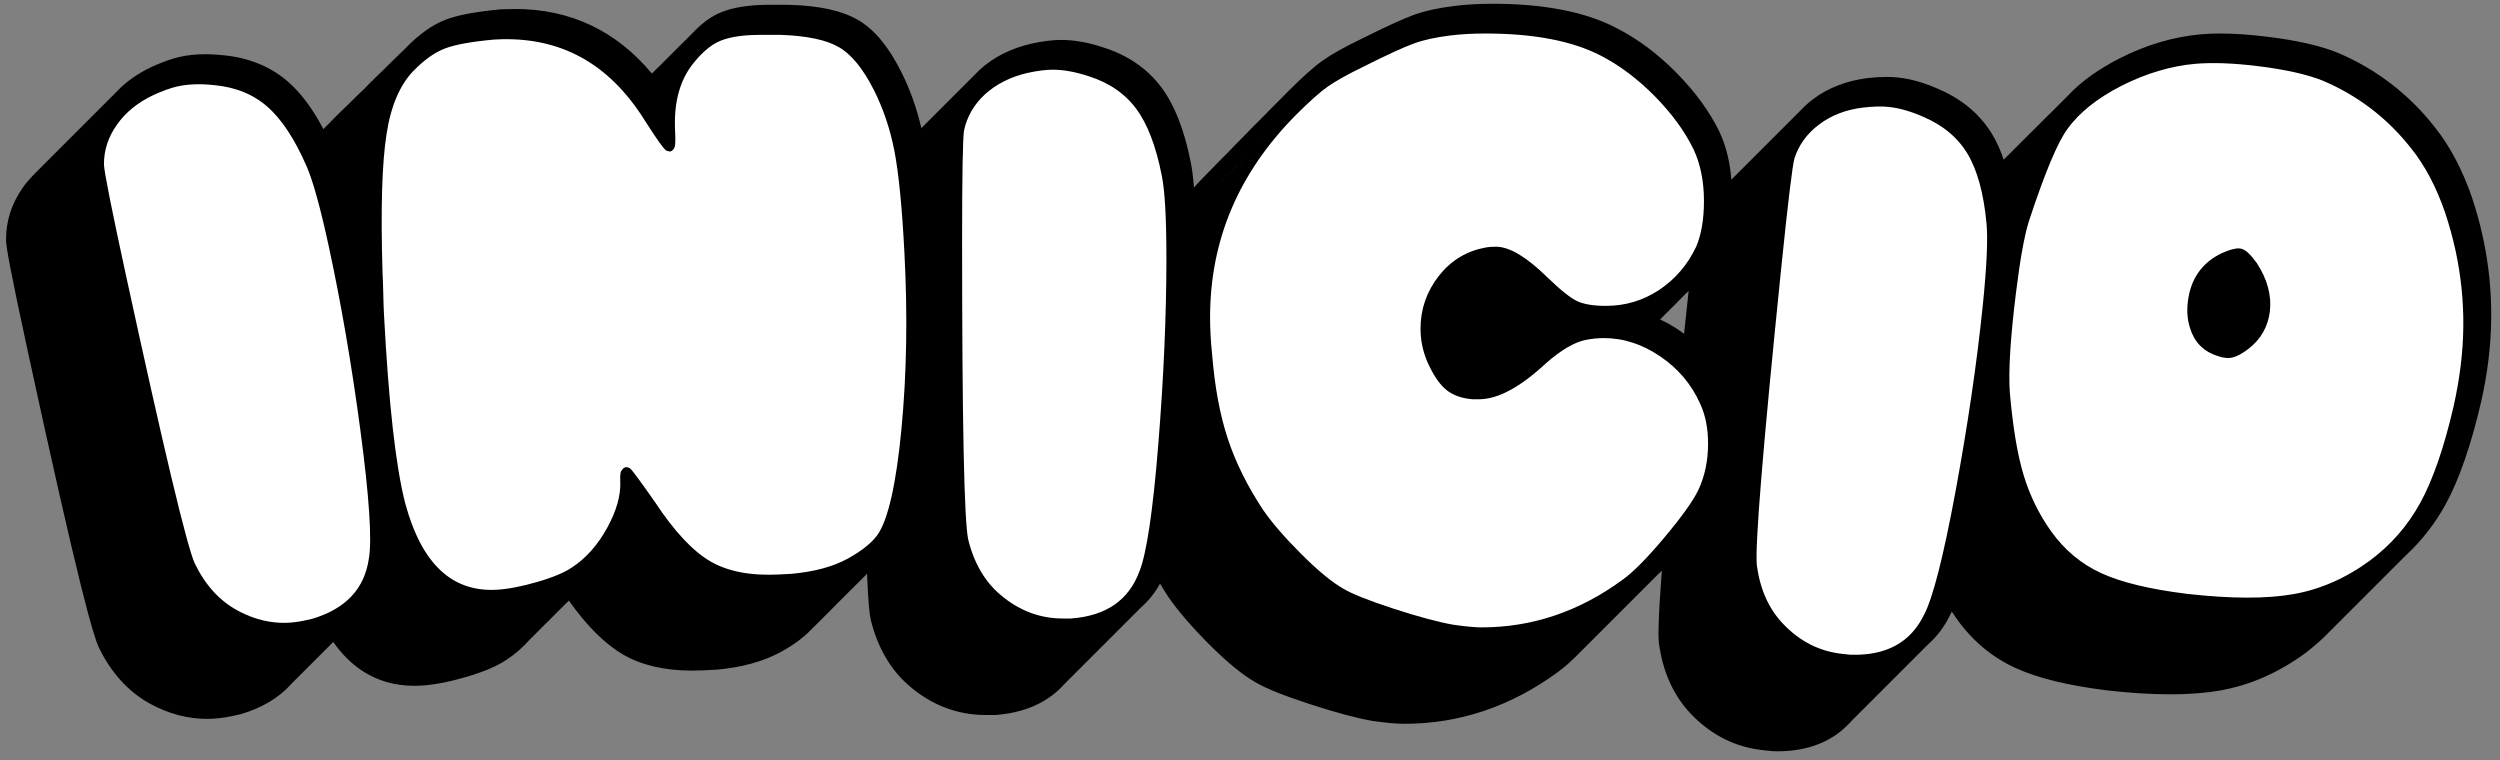 <svg width="273" height="83" viewBox="0 0 273 83" fill="none" xmlns="http://www.w3.org/2000/svg">
<rect x="0" y="0" width="273" height="83" fill="#808080" stroke="none"/>
<path d="M193.661 81.11L192.711 81.02C189.851 80.73 187.341 79.47 185.271 77.28C183.531 75.44 182.452 73.04 182.062 70.14C181.942 68.95 182.111 65.57 182.581 59.8C181.891 60.59 181.241 61.28 180.641 61.86L171.932 70.57C171.021 71.5 170.242 72.2 169.562 72.68C164.642 76.28 159.192 78.11 153.382 78.11C152.592 78.11 151.512 78.01 150.062 77.8C148.312 77.49 146.051 76.88 143.301 75.98C140.492 75.06 138.611 74.3 137.551 73.67C136.201 72.89 134.611 71.58 132.701 69.68C130.841 67.82 129.382 66.13 128.371 64.66C127.742 63.7 127.151 62.71 126.611 61.7C126.581 61.78 126.551 61.85 126.531 61.92C126.001 63.36 125.181 64.6 124.101 65.57C124.071 65.6 124.001 65.66 123.931 65.73C123.811 65.85 123.731 65.94 123.641 66.02C123.561 66.1 123.472 66.2 123.382 66.28C123.282 66.39 123.191 66.47 123.101 66.56C123.021 66.64 122.931 66.74 122.841 66.82C122.741 66.92 122.661 67.01 122.562 67.09C122.472 67.18 122.391 67.27 122.301 67.36C122.211 67.46 122.121 67.55 122.021 67.63C121.931 67.73 121.841 67.81 121.752 67.9C121.662 68 121.571 68.09 121.481 68.17C121.391 68.27 121.301 68.35 121.211 68.44C121.121 68.54 121.032 68.63 120.942 68.71C120.852 68.81 120.761 68.89 120.671 68.98C120.601 69.05 120.501 69.15 120.401 69.25C120.311 69.35 120.222 69.44 120.132 69.52C120.062 69.59 119.961 69.69 119.861 69.79C119.761 69.9 119.671 69.98 119.581 70.06C119.521 70.12 119.422 70.23 119.322 70.33C119.222 70.43 119.141 70.52 119.041 70.61C118.961 70.69 118.871 70.78 118.781 70.87C118.681 70.97 118.602 71.06 118.502 71.14C118.412 71.24 118.321 71.32 118.231 71.41C118.141 71.51 118.051 71.6 117.961 71.68C117.871 71.78 117.782 71.86 117.692 71.95C117.602 72.05 117.511 72.14 117.421 72.22C117.331 72.32 117.241 72.4 117.151 72.49C117.061 72.59 116.972 72.68 116.882 72.76C116.792 72.86 116.701 72.94 116.611 73.03C116.541 73.1 116.441 73.2 116.341 73.3C116.251 73.4 116.162 73.49 116.072 73.57C116.002 73.64 115.901 73.74 115.801 73.84C115.701 73.94 115.611 74.03 115.521 74.11C115.471 74.18 115.421 74.23 115.361 74.29C113.781 75.97 111.501 76.94 108.621 77.15H107.661C104.781 77.15 102.162 76.15 99.882 74.19C97.962 72.54 96.641 70.26 95.962 67.41C95.772 66.49 95.621 64.24 95.511 60.54C95.451 60.61 95.371 60.68 95.302 60.75C95.192 60.86 95.102 60.95 95.001 61.05C94.931 61.12 94.841 61.21 94.761 61.29C94.662 61.4 94.561 61.49 94.472 61.58C94.391 61.66 94.311 61.75 94.222 61.83C94.132 61.93 94.041 62.01 93.962 62.09C93.852 62.21 93.761 62.3 93.662 62.39C93.582 62.47 93.501 62.55 93.421 62.63C93.311 62.75 93.222 62.84 93.121 62.93C93.041 63.01 92.962 63.09 92.882 63.17C92.772 63.29 92.671 63.38 92.572 63.48C92.511 63.55 92.421 63.63 92.341 63.71C92.231 63.83 92.132 63.92 92.031 64.02C91.962 64.09 91.871 64.18 91.781 64.27C91.692 64.37 91.591 64.46 91.492 64.56C91.421 64.63 91.341 64.72 91.251 64.8C91.151 64.91 91.052 65 90.962 65.09C90.882 65.17 90.802 65.26 90.712 65.34C90.612 65.45 90.511 65.54 90.421 65.63C90.341 65.72 90.251 65.81 90.151 65.9C90.072 65.98 89.992 66.06 89.912 66.14C89.802 66.26 89.712 66.35 89.612 66.44C89.531 66.52 89.451 66.6 89.371 66.68C89.261 66.8 89.171 66.89 89.072 66.98C88.992 67.06 88.912 67.14 88.832 67.22C88.712 67.34 88.621 67.44 88.522 67.53C88.462 67.6 88.371 67.68 88.291 67.76C88.171 67.88 88.072 67.98 87.972 68.08C87.212 68.89 86.171 69.67 84.871 70.38C83.082 71.36 80.822 71.99 78.141 72.23L76.772 72.3C76.352 72.32 75.942 72.33 75.541 72.33C72.722 72.33 70.341 71.78 68.472 70.69C66.451 69.52 64.352 67.33 62.231 64.2C62.191 64.24 62.022 64.41 62.022 64.41C61.971 64.46 61.901 64.53 61.842 64.6L61.752 64.69C61.712 64.74 61.642 64.81 61.572 64.87L61.492 64.95C61.441 65 61.371 65.07 61.312 65.13L61.221 65.22C61.172 65.27 61.111 65.34 61.041 65.4L60.952 65.49C60.901 65.54 60.831 65.61 60.772 65.68L60.681 65.77C60.642 65.82 60.572 65.89 60.502 65.95L60.411 66.04C60.371 66.09 60.301 66.16 60.231 66.23L60.142 66.32C60.102 66.37 60.032 66.44 59.962 66.5L59.871 66.59C59.831 66.64 59.761 66.71 59.691 66.77L59.602 66.86C59.551 66.91 59.481 66.98 59.422 67.05L59.331 67.14C59.291 67.19 59.221 67.25 59.151 67.32L59.062 67.41C59.011 67.46 58.941 67.53 58.882 67.6L58.791 67.69C58.752 67.74 58.681 67.8 58.611 67.87L58.522 67.96C58.471 68.01 58.401 68.08 58.342 68.15L58.252 68.24C58.212 68.29 58.142 68.35 58.072 68.42L57.981 68.51C57.931 68.56 57.861 68.63 57.801 68.7L57.712 68.79C57.672 68.84 57.602 68.91 57.532 68.97C57.532 68.97 57.352 69.15 57.291 69.21C56.502 70.1 55.681 70.82 54.812 71.38C53.882 72.02 52.511 72.6 50.651 73.14C48.831 73.67 47.231 73.97 45.882 74.04C45.672 74.05 45.462 74.06 45.261 74.06C41.541 74.06 38.621 72.27 36.572 68.74C36.562 68.75 36.462 68.85 36.462 68.85C36.422 68.9 36.342 68.97 36.272 69.04L36.191 69.12C36.151 69.16 36.081 69.24 36.002 69.31L35.922 69.39C35.882 69.44 35.801 69.51 35.731 69.58L35.651 69.66C35.611 69.71 35.532 69.78 35.462 69.85L35.382 69.93C35.342 69.97 35.272 70.05 35.191 70.12L35.111 70.2C35.072 70.25 34.992 70.33 34.911 70.4L34.842 70.47C34.812 70.51 34.731 70.58 34.651 70.66L34.572 70.74C34.532 70.79 34.452 70.86 34.382 70.93L34.301 71.01C34.261 71.05 34.191 71.13 34.121 71.2L34.041 71.28C34.002 71.33 33.922 71.4 33.852 71.47L33.772 71.55C33.731 71.59 33.661 71.67 33.592 71.74L33.511 71.82C33.471 71.87 33.392 71.94 33.322 72.01L33.242 72.09C33.202 72.13 33.132 72.21 33.062 72.28L32.981 72.36C32.941 72.41 32.861 72.48 32.782 72.56L32.702 72.63C32.672 72.67 32.592 72.74 32.522 72.82L32.441 72.9C32.401 72.95 32.322 73.02 32.252 73.09L32.172 73.17C32.132 73.21 32.062 73.29 31.982 73.36L31.901 73.44C31.861 73.49 31.782 73.56 31.712 73.63L31.631 73.71C31.591 73.76 31.512 73.83 31.442 73.9C31.442 73.9 31.282 74.06 31.232 74.11C29.982 75.51 28.262 76.54 26.091 77.18L25.162 77.39C24.322 77.57 23.482 77.66 22.662 77.66C20.712 77.66 18.782 77.15 16.931 76.14C14.701 74.93 12.931 72.98 11.662 70.35C10.732 68.26 8.231 57.84 4.031 38.45C1.941 28.83 1.661 26.9 1.631 26.29C1.621 24.4 2.181 22.66 3.291 21.08C3.591 20.65 3.951 20.23 4.411 19.76C4.451 19.71 4.801 19.36 4.872 19.3L5.231 18.94C5.271 18.89 5.341 18.82 5.421 18.75L5.501 18.67C5.541 18.63 5.612 18.56 5.681 18.49L5.771 18.4C5.811 18.35 5.881 18.28 5.962 18.21L6.311 17.86C6.351 17.81 6.431 17.74 6.501 17.67L6.851 17.32C6.901 17.27 6.971 17.2 7.041 17.13L7.131 17.05C7.171 17.01 7.241 16.94 7.311 16.87L7.402 16.78C7.441 16.73 7.521 16.66 7.591 16.59L7.681 16.51C7.721 16.47 7.791 16.4 7.861 16.33L7.951 16.24C7.991 16.19 8.061 16.12 8.131 16.05L8.492 15.7C8.531 15.65 8.601 15.58 8.671 15.51L9.301 14.88C9.341 14.83 9.412 14.76 9.492 14.69L9.841 14.34C9.881 14.29 9.951 14.22 10.031 14.15L10.382 13.8C10.421 13.75 10.502 13.68 10.572 13.61L10.921 13.26C10.961 13.21 11.041 13.14 11.111 13.07L11.201 12.99C11.242 12.95 11.312 12.88 11.382 12.81L11.472 12.72C11.511 12.67 11.591 12.6 11.662 12.53L11.752 12.45C11.791 12.41 11.861 12.34 11.931 12.27L12.562 11.64C12.601 11.59 12.671 11.52 12.742 11.45L13.101 11.1C13.142 11.05 13.211 10.98 13.291 10.91L13.382 10.82C14.351 9.76 15.591 8.87 17.052 8.18C18.172 7.67 19.162 7.32 19.991 7.14C20.791 6.97 21.662 6.88 22.581 6.88C23.162 6.88 23.782 6.92 24.422 6.98C27.021 7.23 29.232 8.13 31.002 9.67C32.541 11.02 33.962 13.05 35.221 15.74C35.422 15.49 35.621 15.26 35.831 15.04C35.882 14.98 35.931 14.94 35.981 14.9C36.051 14.83 36.081 14.8 36.111 14.77C36.151 14.72 36.202 14.68 36.252 14.63C36.261 14.62 36.361 14.52 36.371 14.51C36.422 14.46 36.471 14.41 36.522 14.36C36.532 14.34 36.621 14.25 36.642 14.24C36.691 14.19 36.742 14.14 36.791 14.09C36.801 14.07 36.892 13.98 36.911 13.97L37.062 13.83C37.072 13.82 37.161 13.72 37.181 13.71C37.242 13.65 37.291 13.6 37.342 13.56C37.352 13.54 37.452 13.45 37.462 13.43L37.611 13.29C37.621 13.28 38.102 12.79 38.151 12.75C38.161 12.73 38.252 12.64 38.272 12.63C38.322 12.57 38.371 12.53 38.422 12.48C38.441 12.46 38.791 12.1 38.812 12.09C38.861 12.03 38.911 11.99 38.962 11.94C38.981 11.92 39.072 11.83 39.081 11.81C39.132 11.76 39.172 11.72 39.221 11.67C39.231 11.65 39.322 11.56 39.342 11.55C39.392 11.5 39.441 11.45 39.492 11.4C39.511 11.38 39.602 11.28 39.621 11.26C39.661 11.22 39.712 11.17 39.761 11.13C39.772 11.11 39.861 11.02 39.882 11.01C39.931 10.96 39.981 10.91 40.032 10.86C40.051 10.84 40.142 10.74 40.161 10.72C40.202 10.68 40.252 10.63 40.301 10.59C40.312 10.57 40.401 10.48 40.422 10.47C40.471 10.42 40.522 10.37 40.572 10.32C40.581 10.3 40.672 10.21 40.691 10.2C40.742 10.15 40.791 10.1 40.842 10.05C40.852 10.03 40.941 9.94 40.962 9.93L41.111 9.79C41.121 9.78 41.212 9.68 41.231 9.67C41.291 9.61 41.342 9.56 41.392 9.52C41.401 9.5 41.502 9.41 41.511 9.39L41.661 9.25C41.672 9.24 42.151 8.75 42.202 8.71C42.212 8.69 42.301 8.6 42.322 8.59C42.371 8.53 42.422 8.49 42.471 8.44C42.492 8.42 42.581 8.33 42.592 8.31C42.642 8.26 42.691 8.22 42.742 8.17C42.752 8.15 42.842 8.06 42.861 8.05C42.911 7.99 42.962 7.95 43.011 7.9C43.032 7.88 43.121 7.79 43.132 7.77C43.181 7.72 43.231 7.68 43.282 7.63C43.291 7.61 43.382 7.52 43.401 7.51C43.452 7.46 43.502 7.41 43.551 7.36C43.572 7.34 43.661 7.24 43.681 7.22C43.721 7.18 43.772 7.13 43.822 7.09C43.831 7.07 43.922 6.98 43.941 6.97C43.992 6.92 44.041 6.87 44.092 6.82C44.111 6.8 44.202 6.7 44.221 6.68C44.261 6.64 44.312 6.59 44.361 6.55C44.371 6.53 44.462 6.44 44.481 6.43C44.532 6.38 44.581 6.33 44.632 6.28C44.642 6.26 44.731 6.17 44.752 6.16C44.801 6.1 44.852 6.06 44.911 6.01C44.922 5.99 45.011 5.91 45.022 5.89C46.331 4.55 47.642 3.61 48.922 3.11C50.172 2.62 52.092 2.26 54.761 2.02L55.022 2.01C55.422 1.99 55.822 1.98 56.212 1.98C62.291 1.98 67.291 4.5 71.082 9.47C71.091 9.46 74.412 6.15 74.412 6.15C74.462 6.09 74.541 6.01 74.621 5.94C74.621 5.94 76.151 4.41 76.222 4.34C77.072 3.44 77.891 2.81 78.692 2.42C79.731 1.92 81.091 1.63 82.862 1.54C83.212 1.52 83.852 1.51 84.791 1.51L86.192 1.52C89.322 1.62 91.612 2.12 93.212 3.05C94.841 3.99 96.261 5.71 97.572 8.3C98.651 10.44 99.451 12.81 99.931 15.33C99.972 15.51 100.001 15.71 100.041 15.91C100.051 15.9 100.071 15.89 100.081 15.88C100.131 15.82 100.182 15.75 100.252 15.69C100.271 15.67 100.331 15.62 100.351 15.61C100.401 15.54 100.452 15.49 100.512 15.43C100.532 15.41 100.591 15.36 100.621 15.34C100.672 15.28 100.721 15.21 100.791 15.15C100.811 15.13 100.871 15.08 100.891 15.07C100.941 15 101.002 14.94 101.062 14.88C101.081 14.86 101.141 14.81 101.161 14.8C101.211 14.74 101.261 14.67 101.331 14.61C101.351 14.59 101.411 14.54 101.431 14.53C101.481 14.46 101.541 14.4 101.601 14.34C101.621 14.32 101.681 14.28 101.701 14.26C101.741 14.2 101.801 14.13 101.871 14.07C101.891 14.05 101.951 14 101.971 13.99C102.021 13.92 102.081 13.86 102.141 13.8C102.161 13.78 102.211 13.74 102.231 13.72C102.281 13.65 102.341 13.59 102.401 13.53C102.421 13.51 102.482 13.46 102.512 13.44C102.552 13.38 102.611 13.32 102.671 13.26C102.691 13.24 102.751 13.2 102.771 13.18C102.821 13.11 102.882 13.05 102.942 12.99C102.962 12.97 103.031 12.92 103.051 12.9C103.091 12.84 103.141 12.78 103.211 12.72C103.231 12.7 103.292 12.66 103.312 12.64C103.362 12.57 103.421 12.51 103.481 12.45C103.501 12.43 103.571 12.38 103.591 12.36C103.631 12.3 103.682 12.24 103.752 12.18C103.771 12.16 103.831 12.12 103.851 12.1C103.901 12.03 103.961 11.97 104.021 11.91C104.041 11.89 104.102 11.84 104.121 11.82C104.172 11.76 104.221 11.69 104.291 11.63C104.311 11.61 104.371 11.56 104.391 11.55C104.441 11.48 104.491 11.43 104.551 11.37C104.571 11.35 104.631 11.3 104.661 11.28C104.711 11.22 104.761 11.15 104.831 11.09C104.851 11.07 104.911 11.02 104.931 11.01C104.981 10.94 105.041 10.88 105.101 10.82C105.121 10.8 105.181 10.75 105.201 10.74C105.251 10.68 105.301 10.61 105.371 10.55C105.391 10.53 105.451 10.48 105.471 10.47C105.521 10.4 105.581 10.34 105.641 10.28C105.661 10.26 105.721 10.22 105.741 10.2C105.791 10.14 105.841 10.07 105.911 10.01C105.931 9.99 105.992 9.94 106.012 9.93C106.062 9.86 106.121 9.8 106.181 9.74C106.201 9.72 106.251 9.68 106.271 9.66C106.321 9.59 106.382 9.53 106.442 9.47C106.462 9.45 106.521 9.4 106.551 9.38C106.591 9.32 106.651 9.26 106.711 9.2C106.731 9.18 106.792 9.14 106.812 9.12C106.862 9.05 106.921 8.99 106.981 8.93C107.001 8.91 107.071 8.86 107.091 8.84C107.131 8.78 107.182 8.72 107.252 8.66C107.271 8.64 107.331 8.6 107.351 8.58C107.401 8.51 107.461 8.45 107.521 8.39C108.921 7.1 110.682 6.2 112.752 5.72C113.962 5.46 115.001 5.33 115.851 5.33C117.181 5.33 118.641 5.6 120.221 6.12C122.701 6.91 124.682 8.27 126.072 10.15C127.432 11.98 128.461 14.63 129.121 18.01C129.341 19.1 129.501 20.68 129.581 22.82C130.391 21.81 131.271 20.83 132.211 19.88L132.671 19.42L132.942 19.15L133.651 19.7L133.021 19.07L133.211 18.88L133.481 18.61L134.192 19.16L133.562 18.53L133.752 18.34L134.461 18.89L133.831 18.26L134.021 18.07L134.731 18.62L134.101 17.99L134.291 17.8L135.002 18.35L134.372 17.72L134.562 17.53L135.271 18.08L134.641 17.45L134.831 17.26L135.541 17.81L134.911 17.18L135.101 17L135.822 17.55L135.182 16.92L136.932 15.18L137.632 15.75L137.021 15.09L137.541 14.57L138.252 15.12L137.622 14.49L137.812 14.3L138.521 14.85L137.891 14.22L138.081 14.03L138.791 14.58L138.161 13.95L138.351 13.76L139.062 14.31L138.432 13.68L138.622 13.49L139.331 14.04L138.701 13.41L140.981 11.13L141.682 11.7L141.072 11.04L141.401 10.71C142.931 9.18 144.121 8.11 145.041 7.46C145.961 6.81 147.321 6.04 149.211 5.12C151.831 3.81 153.651 2.97 154.791 2.56C155.941 2.14 157.382 1.83 159.072 1.62C160.282 1.47 161.651 1.39 163.111 1.39C168.572 1.39 173.011 2.25 176.291 3.94C178.491 5.07 180.612 6.65 182.572 8.63C184.532 10.62 186.051 12.7 187.081 14.8C187.931 16.61 188.361 18.71 188.361 21.06C188.361 21.32 188.361 21.57 188.351 21.81C188.431 21.72 188.521 21.63 188.611 21.55C188.682 21.48 188.782 21.38 188.882 21.28C188.952 21.2 189.051 21.1 189.151 21.01C189.221 20.94 189.321 20.84 189.421 20.74C189.492 20.66 189.591 20.56 189.701 20.47C189.761 20.4 189.861 20.3 189.961 20.2C190.031 20.12 190.132 20.02 190.242 19.93C190.301 19.86 190.402 19.76 190.502 19.66C190.572 19.58 190.671 19.48 190.781 19.39C190.841 19.32 190.951 19.22 191.051 19.12C191.111 19.05 191.212 18.95 191.322 18.85C191.392 18.78 191.491 18.68 191.591 18.58C191.651 18.51 191.751 18.41 191.851 18.31C191.921 18.23 192.022 18.13 192.132 18.04C192.192 17.97 192.291 17.87 192.391 17.77C192.461 17.69 192.561 17.59 192.671 17.5C192.731 17.43 192.831 17.33 192.932 17.23C193.002 17.15 193.101 17.05 193.201 16.96C193.271 16.89 193.371 16.79 193.471 16.69C193.541 16.61 193.642 16.51 193.752 16.41C193.812 16.34 193.912 16.24 194.012 16.15C194.082 16.07 194.181 15.97 194.291 15.88C194.351 15.81 194.451 15.71 194.551 15.61C194.622 15.53 194.721 15.43 194.831 15.34C194.891 15.27 195.001 15.17 195.101 15.07C195.161 15 195.261 14.9 195.361 14.8C195.432 14.72 195.531 14.62 195.641 14.53C195.701 14.46 195.801 14.36 195.901 14.26C195.971 14.18 196.072 14.08 196.182 13.99C196.242 13.92 196.342 13.82 196.442 13.72C196.512 13.64 196.611 13.54 196.721 13.45C196.781 13.38 196.881 13.28 196.981 13.18C197.051 13.1 197.152 13 197.252 12.91C197.322 12.84 197.421 12.74 197.521 12.64C197.891 12.25 198.292 11.9 198.692 11.59C200.212 10.45 202.051 9.74 204.161 9.47C204.921 9.38 205.601 9.34 206.211 9.34C206.601 9.34 206.951 9.36 207.281 9.39C208.601 9.52 210.031 9.94 211.541 10.62C213.931 11.66 215.751 13.21 216.951 15.22C217.601 16.31 218.122 17.64 218.512 19.18C218.542 19.16 226.611 11.08 226.611 11.08C227.932 9.66 229.732 8.37 231.932 7.24C234.732 5.81 237.611 4.95 240.481 4.68C241.141 4.62 241.851 4.6 242.591 4.6C244.081 4.6 245.761 4.71 247.601 4.94C250.751 5.33 253.281 5.9 255.101 6.64C259.171 8.38 262.602 11.01 265.311 14.48C266.882 16.43 268.191 18.91 269.211 21.86C271.111 27.54 271.701 33.38 270.981 39.23C270.801 40.72 270.531 42.23 270.201 43.71C269.121 48.38 267.841 52.08 266.401 54.71C265.301 56.71 263.901 58.5 262.241 60.03L262.151 60.13C262.081 60.2 262.012 60.27 261.941 60.34L261.861 60.43C261.801 60.49 261.741 60.56 261.671 60.62L261.591 60.7C261.531 60.76 261.471 60.82 261.401 60.88C261.401 60.88 261.191 61.09 261.132 61.15L261.051 61.24C260.991 61.3 260.931 61.37 260.861 61.43L260.781 61.51C260.721 61.57 260.661 61.64 260.591 61.69L260.512 61.78C260.452 61.84 260.392 61.91 260.322 61.97L260.241 62.05C260.181 62.11 260.121 62.18 260.051 62.23L259.971 62.31C259.911 62.37 259.841 62.44 259.781 62.5L259.701 62.58C259.641 62.64 259.581 62.7 259.521 62.76L259.431 62.85C259.371 62.91 259.311 62.98 259.241 63.04C259.241 63.04 259.041 63.24 258.981 63.3L258.891 63.39C258.831 63.45 258.771 63.52 258.701 63.58L258.621 63.66C258.561 63.72 258.501 63.79 258.431 63.84L258.351 63.93C258.291 63.99 258.231 64.06 258.161 64.12L258.081 64.2C258.021 64.26 257.961 64.33 257.891 64.38L257.801 64.47C257.741 64.53 257.681 64.6 257.611 64.66L257.531 64.74C257.471 64.8 257.411 64.87 257.341 64.92C257.341 64.92 257.132 65.13 257.072 65.19L256.992 65.28C256.932 65.34 256.872 65.41 256.801 65.47L256.721 65.55C256.661 65.61 256.601 65.67 256.531 65.73L256.451 65.82C256.391 65.88 256.332 65.95 256.262 66.01L256.182 66.09C256.122 66.15 256.062 66.21 255.992 66.27L255.911 66.35C255.851 66.41 255.781 66.48 255.721 66.54C255.721 66.54 255.521 66.74 255.461 66.8L255.372 66.89C255.312 66.95 255.252 67.02 255.182 67.08C255.182 67.08 254.981 67.28 254.921 67.34L254.831 67.43C254.771 67.49 254.711 67.56 254.641 67.62L254.562 67.7C254.502 67.76 254.442 67.83 254.372 67.88L254.291 67.97C254.231 68.03 254.171 68.1 254.101 68.16L254.021 68.24C253.961 68.3 253.901 68.37 253.831 68.42L253.752 68.51C253.692 68.57 253.632 68.64 253.562 68.7C253.562 68.7 253.332 68.93 253.262 69C252.592 69.63 251.952 70.18 251.312 70.66C248.522 72.7 245.521 74.01 242.401 74.56C240.871 74.83 239.102 74.96 237.132 74.96C235.132 74.96 232.871 74.82 230.411 74.54C226.251 74.03 222.962 73.23 220.622 72.18C218.222 71.09 216.182 69.4 214.562 67.15C214.022 66.39 213.531 65.59 213.081 64.76C212.791 65.64 212.511 66.34 212.231 66.86C211.701 67.94 210.981 68.9 210.101 69.69C210.101 69.7 210.031 69.76 209.961 69.83L209.882 69.9C209.842 69.95 209.772 70.02 209.692 70.09L209.611 70.17C209.572 70.21 209.502 70.28 209.432 70.36L209.351 70.44C209.311 70.49 209.231 70.56 209.161 70.63L209.081 70.71C209.041 70.75 208.971 70.82 208.901 70.9L208.822 70.98C208.782 71.03 208.702 71.1 208.632 71.18L208.551 71.26C208.512 71.3 208.441 71.38 208.361 71.45L208.281 71.53C208.241 71.58 208.171 71.65 208.091 71.72L208.012 71.8C207.972 71.85 207.902 71.92 207.822 71.99L207.742 72.07C207.702 72.12 207.632 72.19 207.551 72.26L207.471 72.34C207.431 72.39 207.361 72.46 207.281 72.53L207.201 72.61C207.161 72.66 207.092 72.73 207.012 72.8L206.932 72.88C206.892 72.93 206.812 73 206.742 73.07L206.661 73.15C206.621 73.19 206.551 73.27 206.471 73.34L206.391 73.42C206.351 73.47 206.271 73.54 206.201 73.61L206.122 73.69C206.082 73.73 206.012 73.81 205.932 73.88L205.851 73.96C205.811 74.01 205.731 74.08 205.661 74.15L205.581 74.23C205.541 74.27 205.471 74.34 205.401 74.41L205.322 74.49C205.282 74.54 205.202 74.61 205.132 74.68L205.051 74.76C205.012 74.81 204.941 74.88 204.861 74.95L204.781 75.03C204.741 75.08 204.661 75.15 204.591 75.22L204.512 75.3C204.472 75.34 204.402 75.42 204.322 75.49L204.242 75.57C204.202 75.62 204.132 75.69 204.051 75.76L203.971 75.84C203.931 75.89 203.861 75.96 203.781 76.03L203.701 76.11C203.661 76.16 203.592 76.23 203.512 76.3L203.432 76.38C203.392 76.43 203.322 76.5 203.242 76.57L203.161 76.65C203.121 76.7 203.051 76.77 202.971 76.84L202.891 76.92C202.851 76.97 202.771 77.04 202.701 77.11L202.622 77.19C202.582 77.23 202.512 77.31 202.432 77.38L202.351 77.46C202.311 77.51 202.231 77.58 202.161 77.65L202.081 77.73C202.041 77.77 201.971 77.85 201.891 77.92L201.701 78.11C199.921 80.15 197.421 81.17 194.242 81.17C193.962 81.11 193.811 81.11 193.661 81.11ZM157.932 38.02C158.452 39.16 158.982 39.99 159.512 40.45C159.982 40.87 160.651 41.12 161.521 41.22C160.951 40.76 160.301 40.18 159.581 39.48C159.001 38.92 158.452 38.43 157.932 38.02ZM179.701 35.2C180.781 35.57 181.831 36.1 182.841 36.78C183.471 37.21 184.072 37.69 184.622 38.22L184.701 37.43C185.091 33.65 185.371 31.04 185.591 29.23C185.131 29.8 184.631 30.32 184.091 30.79L184.031 30.86C183.961 30.93 183.902 31 183.822 31.06L183.762 31.13C183.692 31.2 183.632 31.27 183.551 31.33L183.492 31.4C183.421 31.47 183.361 31.54 183.281 31.6L183.221 31.67C183.151 31.74 183.082 31.81 183.012 31.88L182.951 31.94C182.881 32.01 182.812 32.08 182.742 32.15L182.682 32.21C182.611 32.28 182.541 32.35 182.471 32.42L182.411 32.48C182.341 32.55 182.271 32.62 182.201 32.69L182.141 32.75C182.071 32.82 182.002 32.89 181.932 32.96L181.872 33.02C181.801 33.09 181.731 33.16 181.661 33.23L181.601 33.29C181.531 33.36 181.461 33.43 181.391 33.5L181.331 33.56C181.261 33.63 181.202 33.7 181.122 33.77L181.051 33.84C180.981 33.91 180.921 33.98 180.841 34.04L180.781 34.1C180.711 34.17 180.652 34.24 180.572 34.3L180.512 34.37C180.442 34.44 180.372 34.51 180.301 34.58L180.242 34.64C180.171 34.71 180.101 34.78 180.031 34.85L179.971 34.92C179.901 34.99 179.842 35.06 179.762 35.12C179.782 35.12 179.701 35.2 179.701 35.2Z" fill="black"/>
<path d="M163.002 2.2C168.342 2.2 172.601 3.02 175.771 4.65C177.901 5.74 179.912 7.25 181.822 9.18C183.722 11.11 185.171 13.09 186.161 15.12C186.951 16.8 187.352 18.76 187.352 20.98C187.352 23.06 187.051 24.79 186.461 26.18C185.711 27.75 184.732 29.06 183.512 30.14C183.422 30.23 183.342 30.33 183.242 30.41C183.152 30.5 183.072 30.6 182.971 30.68C182.882 30.77 182.801 30.87 182.701 30.95C182.611 31.04 182.532 31.14 182.432 31.22C182.342 31.31 182.262 31.41 182.161 31.49C182.072 31.58 181.991 31.68 181.891 31.76C181.801 31.85 181.722 31.95 181.622 32.03C181.532 32.12 181.452 32.22 181.352 32.3C181.262 32.39 181.181 32.49 181.081 32.57C180.991 32.66 180.912 32.76 180.812 32.84C180.722 32.93 180.642 33.03 180.542 33.11C180.452 33.2 180.371 33.3 180.271 33.38C180.181 33.47 180.102 33.57 180.002 33.65C179.912 33.74 179.832 33.84 179.732 33.92C179.642 34.01 179.561 34.11 179.461 34.19C179.371 34.28 179.292 34.38 179.192 34.46C179.102 34.55 179.022 34.65 178.922 34.73C178.832 34.82 178.751 34.92 178.651 35C178.561 35.09 178.482 35.19 178.382 35.27C178.292 35.36 178.212 35.46 178.112 35.54C178.072 35.58 178.032 35.63 177.982 35.67C179.472 35.97 180.931 36.58 182.341 37.54C183.511 38.33 184.492 39.27 185.312 40.33C185.402 39.41 185.501 38.5 185.591 37.54C186.331 30.3 186.822 26.25 187.062 25.38C187.462 24.13 188.152 23.05 189.112 22.13C189.202 22.04 189.292 21.95 189.382 21.86C189.472 21.77 189.561 21.68 189.651 21.59C189.741 21.5 189.832 21.41 189.922 21.32C190.012 21.23 190.102 21.14 190.192 21.05C190.282 20.96 190.371 20.87 190.461 20.78C190.551 20.69 190.642 20.6 190.732 20.51C190.822 20.42 190.912 20.33 191.002 20.24C191.092 20.15 191.181 20.06 191.271 19.97C191.361 19.88 191.452 19.79 191.542 19.7C191.632 19.61 191.722 19.52 191.812 19.43C191.902 19.34 191.991 19.25 192.081 19.16C192.171 19.07 192.262 18.98 192.352 18.89C192.441 18.8 192.532 18.71 192.622 18.62C192.712 18.53 192.801 18.44 192.891 18.35C192.981 18.26 193.072 18.17 193.161 18.08C193.251 17.99 193.342 17.9 193.432 17.81C193.522 17.72 193.611 17.63 193.701 17.54C193.791 17.45 193.882 17.36 193.971 17.27C194.061 17.18 194.152 17.09 194.242 17C194.332 16.91 194.422 16.82 194.512 16.73C194.602 16.64 194.691 16.55 194.781 16.46C194.871 16.37 194.962 16.28 195.052 16.19C195.142 16.1 195.232 16.01 195.322 15.92C195.412 15.83 195.501 15.74 195.591 15.65C195.681 15.56 195.772 15.47 195.862 15.38C195.952 15.29 196.042 15.2 196.132 15.11C196.222 15.02 196.311 14.93 196.401 14.84C196.491 14.75 196.582 14.66 196.672 14.57C196.762 14.48 196.852 14.39 196.942 14.3C197.032 14.21 197.121 14.12 197.211 14.03C197.301 13.94 197.392 13.85 197.482 13.76C197.572 13.67 197.662 13.58 197.752 13.49C197.842 13.4 197.931 13.31 198.021 13.22C198.351 12.87 198.702 12.55 199.102 12.24C200.501 11.19 202.181 10.54 204.151 10.29C204.871 10.21 205.511 10.17 206.091 10.17C206.441 10.17 206.772 10.19 207.072 10.22C208.302 10.35 209.632 10.73 211.062 11.37C213.302 12.34 214.972 13.76 216.072 15.61C216.892 16.98 217.482 18.75 217.862 20.92C218.092 20.67 218.342 20.42 218.602 20.18C218.682 20.1 218.762 20.02 218.852 19.94C218.941 19.85 219.032 19.76 219.122 19.67C219.212 19.58 219.301 19.49 219.391 19.4C219.481 19.31 219.572 19.22 219.661 19.13C219.751 19.04 219.842 18.95 219.932 18.86C220.022 18.77 220.111 18.68 220.201 18.59C220.291 18.5 220.382 18.41 220.471 18.32C220.561 18.23 220.652 18.14 220.742 18.05C220.832 17.96 220.922 17.87 221.012 17.78C221.102 17.69 221.191 17.6 221.281 17.51C221.371 17.42 221.462 17.33 221.552 17.24C221.642 17.15 221.732 17.06 221.822 16.97C221.912 16.88 222.001 16.79 222.091 16.7C222.181 16.61 222.272 16.52 222.362 16.43C222.452 16.34 222.542 16.25 222.632 16.16C222.722 16.07 222.811 15.98 222.901 15.89C222.991 15.8 223.082 15.71 223.172 15.62C223.262 15.53 223.352 15.44 223.442 15.35C223.532 15.26 223.621 15.17 223.711 15.08C223.801 14.99 223.892 14.9 223.982 14.81C224.072 14.72 224.162 14.63 224.252 14.54C224.342 14.45 224.431 14.36 224.521 14.27C224.611 14.18 224.702 14.09 224.792 14C224.882 13.91 224.972 13.82 225.062 13.73C225.152 13.64 225.241 13.55 225.331 13.46C225.421 13.37 225.512 13.28 225.602 13.19C225.691 13.1 225.782 13.01 225.872 12.92C225.962 12.83 226.051 12.74 226.141 12.65C226.231 12.56 226.322 12.47 226.411 12.38C226.501 12.29 226.592 12.2 226.682 12.11C226.772 12.02 226.861 11.93 226.951 11.84C227.011 11.78 227.072 11.72 227.132 11.66C228.402 10.3 230.102 9.07 232.221 7.99C234.932 6.6 237.681 5.78 240.451 5.52C241.081 5.47 241.762 5.44 242.482 5.44C243.942 5.44 245.572 5.55 247.382 5.77C250.472 6.15 252.902 6.7 254.661 7.41C258.591 9.09 261.872 11.61 264.502 14.97C266.012 16.85 267.272 19.22 268.262 22.09C270.122 27.65 270.702 33.31 269.992 39.05C269.812 40.52 269.552 41.99 269.232 43.44C268.172 48.05 266.931 51.63 265.521 54.2C264.461 56.13 263.132 57.83 261.542 59.29C261.441 59.39 261.342 59.5 261.242 59.59C261.152 59.68 261.061 59.77 260.971 59.86C260.882 59.95 260.791 60.04 260.701 60.13C260.611 60.22 260.522 60.31 260.432 60.4C260.342 60.49 260.251 60.58 260.161 60.67C260.072 60.76 259.981 60.85 259.891 60.94C259.801 61.03 259.712 61.12 259.622 61.21C259.532 61.3 259.441 61.39 259.352 61.48C259.262 61.57 259.171 61.66 259.081 61.75C258.991 61.84 258.902 61.93 258.812 62.02C258.722 62.11 258.632 62.2 258.542 62.29C258.452 62.38 258.361 62.47 258.271 62.56C258.181 62.65 258.092 62.74 258.002 62.83C257.912 62.92 257.822 63.01 257.732 63.1C257.642 63.19 257.551 63.28 257.461 63.37C257.371 63.46 257.282 63.55 257.192 63.64C257.102 63.73 257.012 63.82 256.922 63.91C256.832 64 256.741 64.09 256.651 64.18C256.561 64.27 256.472 64.36 256.382 64.45C256.292 64.54 256.202 64.63 256.112 64.72C256.022 64.81 255.931 64.9 255.841 64.99C255.751 65.08 255.662 65.17 255.572 65.26C255.482 65.35 255.392 65.44 255.302 65.53C255.212 65.62 255.121 65.71 255.031 65.8C254.941 65.89 254.852 65.98 254.762 66.07C254.672 66.16 254.582 66.25 254.492 66.34C254.402 66.43 254.311 66.52 254.221 66.61C254.132 66.7 254.041 66.79 253.951 66.88C253.861 66.97 253.772 67.06 253.682 67.15C253.592 67.24 253.501 67.33 253.411 67.42C253.322 67.51 253.231 67.6 253.141 67.69C253.051 67.78 252.962 67.87 252.872 67.96C252.772 68.06 252.672 68.16 252.572 68.26C251.982 68.82 251.362 69.36 250.692 69.86C248.012 71.82 245.161 73.07 242.161 73.6C240.682 73.86 238.972 73.99 237.052 73.99C235.072 73.99 232.872 73.85 230.432 73.58C226.352 73.08 223.182 72.32 220.911 71.29C218.641 70.26 216.741 68.68 215.211 66.55C214.241 65.18 213.442 63.72 212.812 62.17C212.292 64.12 211.812 65.52 211.362 66.38C210.852 67.42 210.202 68.27 209.432 68.96C209.352 69.05 209.262 69.12 209.182 69.2C209.092 69.3 209.001 69.38 208.911 69.47C208.822 69.57 208.731 69.65 208.641 69.74C208.551 69.84 208.462 69.92 208.372 70.01C208.282 70.11 208.191 70.19 208.102 70.28C208.012 70.38 207.921 70.46 207.831 70.55C207.741 70.65 207.652 70.73 207.562 70.82C207.472 70.92 207.382 71 207.292 71.09C207.202 71.19 207.111 71.27 207.021 71.36C206.931 71.46 206.842 71.54 206.752 71.63C206.662 71.73 206.572 71.81 206.482 71.9C206.392 72 206.301 72.08 206.211 72.17C206.121 72.27 206.032 72.35 205.942 72.44C205.852 72.54 205.762 72.62 205.672 72.71C205.582 72.81 205.491 72.89 205.401 72.98C205.311 73.08 205.222 73.16 205.132 73.25C205.042 73.35 204.952 73.43 204.862 73.52C204.772 73.62 204.681 73.7 204.591 73.79C204.501 73.89 204.412 73.97 204.322 74.06C204.232 74.16 204.142 74.24 204.052 74.33C203.962 74.43 203.871 74.51 203.781 74.6C203.691 74.7 203.602 74.78 203.512 74.87C203.422 74.97 203.332 75.05 203.242 75.14C203.152 75.24 203.061 75.32 202.971 75.41C202.882 75.51 202.791 75.59 202.701 75.68C202.611 75.78 202.522 75.86 202.432 75.95C202.342 76.05 202.251 76.13 202.161 76.22C202.072 76.32 201.981 76.4 201.891 76.49C201.801 76.59 201.712 76.67 201.622 76.76C201.532 76.86 201.441 76.94 201.352 77.03C201.262 77.13 201.171 77.21 201.081 77.3C201.021 77.36 200.961 77.42 200.901 77.48C199.321 79.29 197.071 80.21 194.141 80.21C194.001 80.21 193.861 80.21 193.721 80.2L192.831 80.11C190.171 79.84 187.881 78.68 185.951 76.65C184.331 74.94 183.341 72.73 182.971 70C182.841 68.72 183.092 64.39 183.742 57.05C183.482 57.37 183.212 57.7 182.932 58.04C181.852 59.33 180.892 60.38 180.052 61.21C180.002 61.26 179.962 61.29 179.922 61.34C179.912 61.35 179.901 61.36 179.891 61.37C179.801 61.46 179.712 61.55 179.622 61.64C179.532 61.73 179.441 61.82 179.352 61.91C179.262 62 179.171 62.09 179.081 62.18C178.991 62.27 178.902 62.36 178.812 62.45C178.722 62.54 178.632 62.63 178.542 62.72C178.452 62.81 178.361 62.9 178.271 62.99C178.181 63.08 178.092 63.17 178.002 63.26C177.912 63.35 177.822 63.44 177.732 63.53C177.642 63.62 177.551 63.71 177.461 63.8C177.371 63.89 177.282 63.98 177.192 64.07C177.102 64.16 177.012 64.25 176.922 64.34C176.832 64.43 176.741 64.52 176.651 64.61C176.561 64.7 176.472 64.79 176.382 64.88C176.292 64.97 176.202 65.06 176.112 65.15C176.022 65.24 175.931 65.33 175.841 65.42C175.751 65.51 175.662 65.6 175.572 65.69C175.482 65.78 175.392 65.87 175.302 65.96C175.212 66.05 175.121 66.14 175.031 66.23C174.941 66.32 174.852 66.41 174.762 66.5C174.672 66.59 174.582 66.68 174.492 66.77C174.402 66.86 174.311 66.95 174.221 67.04C174.132 67.13 174.041 67.22 173.951 67.31C173.861 67.4 173.772 67.49 173.682 67.58C173.592 67.67 173.501 67.76 173.411 67.85C173.322 67.94 173.231 68.03 173.141 68.12C173.051 68.21 172.962 68.3 172.872 68.39C172.782 68.48 172.691 68.57 172.602 68.66C172.512 68.75 172.421 68.84 172.331 68.93C172.241 69.02 172.152 69.11 172.062 69.2C171.972 69.29 171.882 69.38 171.792 69.47C171.702 69.56 171.611 69.65 171.521 69.74C171.461 69.8 171.401 69.86 171.341 69.92C170.481 70.8 169.721 71.48 169.081 71.94C164.281 75.45 159.062 77.21 153.422 77.21C152.682 77.21 151.612 77.11 150.232 76.91C148.552 76.61 146.352 76.02 143.622 75.13C140.902 74.24 139.042 73.5 138.052 72.9C136.762 72.16 135.202 70.87 133.372 69.04C131.542 67.21 130.131 65.58 129.141 64.14C128.041 62.48 127.141 60.82 126.391 59.16C126.181 60.19 125.951 61 125.721 61.58C125.221 62.94 124.481 64.03 123.521 64.89C123.461 64.95 123.391 65.01 123.331 65.07C123.241 65.16 123.152 65.25 123.062 65.34C122.972 65.43 122.882 65.52 122.792 65.61C122.702 65.7 122.611 65.79 122.521 65.88C122.431 65.97 122.342 66.06 122.252 66.15C122.162 66.24 122.072 66.33 121.982 66.42C121.892 66.51 121.801 66.6 121.711 66.69C121.621 66.78 121.532 66.87 121.442 66.96C121.352 67.05 121.262 67.14 121.172 67.23C121.082 67.32 120.991 67.41 120.901 67.5C120.811 67.59 120.722 67.68 120.632 67.77C120.542 67.86 120.452 67.95 120.362 68.04C120.272 68.13 120.181 68.22 120.091 68.31C120.001 68.4 119.912 68.49 119.822 68.58C119.732 68.67 119.642 68.76 119.552 68.85C119.462 68.94 119.371 69.03 119.281 69.12C119.191 69.21 119.102 69.3 119.012 69.39C118.922 69.48 118.832 69.57 118.742 69.66C118.652 69.75 118.561 69.84 118.471 69.93C118.382 70.02 118.291 70.11 118.201 70.2C118.111 70.29 118.022 70.38 117.932 70.47C117.842 70.56 117.751 70.65 117.661 70.74C117.572 70.83 117.481 70.92 117.391 71.01C117.301 71.1 117.212 71.19 117.122 71.28C117.032 71.37 116.941 71.46 116.852 71.55C116.762 71.64 116.671 71.73 116.581 71.82C116.491 71.91 116.402 72 116.312 72.09C116.222 72.18 116.132 72.27 116.042 72.36C115.952 72.45 115.861 72.54 115.771 72.63C115.681 72.72 115.592 72.81 115.502 72.9C115.412 72.99 115.322 73.08 115.232 73.17C115.142 73.26 115.051 73.35 114.961 73.44C114.901 73.5 114.852 73.57 114.792 73.63C113.342 75.17 111.292 76.05 108.602 76.25H107.711C105.041 76.25 102.642 75.33 100.512 73.5C98.731 71.97 97.511 69.86 96.871 67.19C96.662 66.19 96.501 63.25 96.391 58.42C96.362 58.45 96.332 58.47 96.302 58.5C96.212 58.6 96.112 58.7 96.011 58.79C95.931 58.88 95.832 58.97 95.742 59.06C95.662 59.15 95.561 59.24 95.472 59.33C95.391 59.42 95.291 59.51 95.201 59.6C95.121 59.69 95.022 59.78 94.931 59.87C94.852 59.96 94.751 60.05 94.662 60.14C94.582 60.23 94.481 60.32 94.391 60.41C94.311 60.5 94.212 60.59 94.121 60.68C94.041 60.77 93.942 60.86 93.852 60.95C93.772 61.04 93.671 61.13 93.582 61.22C93.501 61.31 93.401 61.4 93.311 61.49C93.231 61.58 93.132 61.67 93.041 61.76C92.962 61.85 92.862 61.94 92.772 62.03C92.692 62.12 92.591 62.21 92.501 62.3C92.421 62.39 92.322 62.48 92.231 62.57C92.151 62.66 92.052 62.75 91.962 62.84C91.882 62.93 91.781 63.02 91.692 63.11C91.612 63.2 91.511 63.29 91.421 63.38C91.341 63.47 91.242 63.56 91.151 63.65C91.072 63.74 90.972 63.83 90.882 63.92C90.802 64.01 90.701 64.1 90.612 64.19C90.531 64.28 90.431 64.37 90.341 64.46C90.261 64.55 90.162 64.64 90.072 64.73C89.992 64.82 89.891 64.91 89.802 65C89.722 65.09 89.621 65.18 89.531 65.27C89.451 65.36 89.352 65.45 89.261 65.54C89.181 65.63 89.082 65.72 88.992 65.81C88.912 65.9 88.811 65.99 88.722 66.08C88.641 66.17 88.541 66.26 88.451 66.35C88.371 66.44 88.272 66.53 88.181 66.62C88.102 66.71 88.001 66.8 87.912 66.89C87.832 66.98 87.731 67.07 87.641 67.16C87.552 67.26 87.451 67.35 87.352 67.45C86.662 68.19 85.701 68.9 84.472 69.58C82.781 70.51 80.662 71.09 78.091 71.32L76.761 71.39C76.362 71.41 75.962 71.42 75.582 71.42C72.912 71.42 70.701 70.91 68.962 69.9C66.972 68.74 64.891 66.53 62.742 63.27C62.621 63.1 62.511 62.94 62.401 62.78C62.342 62.84 62.282 62.9 62.221 62.96C62.132 63.06 62.041 63.14 61.952 63.23C61.861 63.33 61.772 63.41 61.681 63.5C61.592 63.6 61.502 63.68 61.411 63.77C61.322 63.87 61.231 63.95 61.142 64.04C61.051 64.14 60.962 64.22 60.871 64.31C60.782 64.41 60.691 64.49 60.602 64.58C60.511 64.68 60.422 64.76 60.331 64.85C60.242 64.95 60.151 65.03 60.062 65.12C59.971 65.22 59.882 65.3 59.791 65.39C59.702 65.49 59.611 65.57 59.522 65.66C59.431 65.76 59.342 65.84 59.252 65.93C59.161 66.03 59.072 66.11 58.981 66.2C58.892 66.3 58.801 66.38 58.712 66.47C58.621 66.57 58.532 66.65 58.441 66.74C58.352 66.84 58.261 66.92 58.172 67.01C58.081 67.11 57.992 67.19 57.901 67.28C57.812 67.38 57.721 67.46 57.632 67.55C57.541 67.65 57.452 67.73 57.361 67.82C57.272 67.92 57.181 68 57.092 68.09C57.002 68.19 56.911 68.27 56.822 68.36C56.752 68.44 56.672 68.51 56.602 68.58C55.922 69.36 55.172 70.02 54.352 70.54C53.492 71.13 52.181 71.68 50.422 72.19C48.661 72.7 47.142 72.99 45.861 73.06C45.672 73.07 45.481 73.08 45.291 73.08C41.551 73.08 38.731 71.11 36.822 67.18C36.772 67.23 36.712 67.28 36.661 67.33C36.581 67.42 36.481 67.51 36.392 67.6C36.312 67.69 36.212 67.78 36.121 67.87C36.041 67.96 35.941 68.05 35.852 68.14C35.772 68.23 35.672 68.32 35.581 68.41C35.502 68.5 35.401 68.59 35.312 68.68C35.231 68.77 35.132 68.86 35.041 68.95C34.962 69.04 34.861 69.13 34.772 69.22C34.691 69.31 34.592 69.4 34.502 69.49C34.422 69.58 34.322 69.67 34.231 69.76C34.151 69.85 34.051 69.94 33.962 70.03C33.882 70.12 33.782 70.21 33.691 70.3C33.611 70.39 33.511 70.48 33.422 70.57C33.342 70.66 33.242 70.75 33.151 70.84C33.072 70.93 32.971 71.02 32.882 71.11C32.801 71.2 32.702 71.29 32.611 71.38C32.532 71.47 32.431 71.56 32.342 71.65C32.261 71.74 32.161 71.83 32.072 71.92C31.991 72.01 31.892 72.1 31.802 72.19C31.721 72.28 31.622 72.37 31.532 72.46C31.451 72.55 31.352 72.64 31.262 72.73C31.181 72.82 31.081 72.91 30.991 73C30.912 73.09 30.811 73.18 30.721 73.27C30.662 73.34 30.591 73.4 30.532 73.47C29.422 74.72 27.861 75.65 25.831 76.25L24.962 76.44C24.181 76.61 23.412 76.69 22.651 76.69C20.852 76.69 19.081 76.22 17.341 75.28C15.271 74.16 13.642 72.36 12.451 69.89C11.562 67.91 9.041 57.34 4.881 38.19C3.341 31.08 2.541 27.08 2.501 26.17C2.491 24.5 2.991 22.95 4.001 21.52C4.301 21.09 4.651 20.69 5.031 20.31C5.121 20.21 5.221 20.12 5.311 20.03C5.401 19.94 5.492 19.85 5.582 19.76C5.672 19.67 5.761 19.58 5.851 19.49C5.941 19.4 6.032 19.31 6.122 19.22C6.212 19.13 6.302 19.04 6.392 18.95C6.482 18.86 6.572 18.77 6.662 18.68C6.752 18.59 6.842 18.5 6.932 18.41C7.022 18.32 7.112 18.23 7.202 18.14C7.292 18.05 7.381 17.96 7.471 17.87C7.561 17.78 7.652 17.69 7.742 17.6C7.832 17.51 7.921 17.42 8.011 17.33C8.101 17.24 8.191 17.15 8.281 17.06C8.371 16.97 8.462 16.88 8.552 16.79C8.642 16.7 8.732 16.61 8.822 16.52C8.912 16.43 9.001 16.34 9.091 16.25C9.181 16.16 9.272 16.07 9.362 15.98C9.452 15.89 9.541 15.8 9.632 15.71C9.722 15.62 9.812 15.53 9.902 15.44C9.992 15.35 10.082 15.26 10.171 15.17C10.261 15.08 10.351 14.99 10.441 14.9C10.531 14.81 10.621 14.72 10.711 14.63C10.802 14.54 10.892 14.45 10.982 14.36C11.072 14.27 11.162 14.18 11.252 14.09C11.341 14 11.431 13.91 11.521 13.82C11.611 13.73 11.701 13.64 11.791 13.55C11.882 13.46 11.972 13.37 12.062 13.28C12.152 13.19 12.242 13.1 12.332 13.01C12.421 12.92 12.511 12.83 12.601 12.74C12.691 12.65 12.781 12.56 12.871 12.47C12.961 12.38 13.052 12.29 13.142 12.2C13.232 12.11 13.322 12.02 13.412 11.93C13.502 11.84 13.591 11.75 13.681 11.66C13.771 11.56 13.871 11.48 13.961 11.38C14.871 10.39 16.012 9.57 17.381 8.92C18.442 8.44 19.361 8.11 20.131 7.94C20.872 7.78 21.672 7.7 22.532 7.7C23.091 7.7 23.672 7.73 24.282 7.8C26.712 8.03 28.741 8.86 30.361 10.28C31.982 11.7 33.462 13.94 34.782 16.99C34.852 17.16 34.931 17.35 35.002 17.54C35.411 16.8 35.882 16.14 36.411 15.58C36.481 15.51 36.541 15.46 36.611 15.39C36.632 15.36 36.661 15.33 36.681 15.31C36.752 15.24 36.822 15.18 36.882 15.11C36.901 15.09 36.922 15.06 36.952 15.04C37.022 14.97 37.092 14.91 37.151 14.84C37.172 14.82 37.191 14.79 37.221 14.76C37.291 14.69 37.361 14.63 37.422 14.56C37.441 14.54 37.462 14.51 37.492 14.49C37.562 14.42 37.632 14.36 37.691 14.29C37.712 14.27 37.731 14.24 37.761 14.21C37.831 14.14 37.901 14.08 37.962 14.01C37.981 13.99 38.002 13.96 38.032 13.94C38.102 13.87 38.172 13.81 38.231 13.74C38.252 13.72 38.272 13.69 38.301 13.67C38.371 13.6 38.441 13.54 38.502 13.47C38.522 13.45 38.541 13.42 38.572 13.4C38.642 13.33 38.712 13.27 38.772 13.2C38.791 13.18 38.812 13.15 38.842 13.13C38.911 13.06 38.981 13 39.041 12.93C39.062 12.91 39.081 12.88 39.111 12.86C39.181 12.79 39.252 12.73 39.312 12.66C39.331 12.64 39.352 12.61 39.382 12.58C39.452 12.51 39.522 12.45 39.581 12.39C39.602 12.37 39.621 12.34 39.651 12.31C39.721 12.24 39.791 12.18 39.852 12.11C39.871 12.09 39.892 12.06 39.922 12.03C39.992 11.96 40.062 11.9 40.121 11.83C40.142 11.81 40.161 11.78 40.191 11.76C40.261 11.69 40.331 11.63 40.392 11.56C40.411 11.54 40.431 11.51 40.462 11.49C40.532 11.42 40.602 11.36 40.661 11.29C40.681 11.27 40.702 11.24 40.731 11.22C40.801 11.15 40.871 11.09 40.931 11.02C40.952 11 40.971 10.97 41.002 10.95C41.072 10.88 41.142 10.82 41.202 10.75C41.221 10.73 41.242 10.7 41.272 10.67C41.342 10.6 41.411 10.54 41.471 10.47C41.492 10.45 41.511 10.42 41.541 10.4C41.611 10.33 41.681 10.27 41.742 10.2C41.761 10.18 41.782 10.15 41.812 10.12C41.882 10.05 41.952 9.99 42.011 9.93C42.032 9.91 42.051 9.88 42.081 9.85C42.151 9.78 42.221 9.72 42.282 9.65C42.301 9.63 42.322 9.6 42.352 9.58C42.422 9.51 42.492 9.45 42.551 9.38C42.572 9.36 42.592 9.33 42.621 9.31C42.691 9.24 42.761 9.18 42.822 9.11C42.842 9.09 42.861 9.06 42.892 9.04C42.962 8.97 43.032 8.91 43.092 8.84C43.111 8.82 43.132 8.79 43.161 8.76C43.231 8.69 43.301 8.63 43.361 8.56C43.382 8.54 43.401 8.51 43.431 8.49C43.502 8.42 43.572 8.36 43.632 8.29C43.651 8.27 43.672 8.24 43.702 8.21C43.772 8.14 43.842 8.08 43.901 8.01C43.922 7.99 43.941 7.96 43.971 7.94C44.041 7.87 44.111 7.81 44.172 7.74C44.191 7.72 44.212 7.69 44.242 7.67C44.312 7.6 44.382 7.54 44.441 7.47C44.462 7.45 44.481 7.42 44.511 7.4C44.581 7.33 44.651 7.27 44.712 7.2C44.731 7.18 44.752 7.15 44.782 7.13C44.852 7.06 44.922 7 44.981 6.93C45.002 6.91 45.022 6.88 45.051 6.86C45.121 6.79 45.191 6.73 45.252 6.66C45.272 6.64 45.291 6.61 45.322 6.58C45.392 6.51 45.462 6.45 45.532 6.38C45.551 6.36 45.572 6.33 45.592 6.31C46.812 5.06 48.011 4.2 49.172 3.75C50.342 3.29 52.202 2.95 54.761 2.72L54.981 2.71C55.371 2.69 55.752 2.68 56.132 2.68C62.272 2.68 67.192 5.34 70.901 10.65L70.912 10.64C71.001 10.54 71.091 10.46 71.181 10.37C71.272 10.27 71.362 10.19 71.451 10.1C71.541 10 71.632 9.92 71.722 9.83C71.811 9.73 71.901 9.65 71.992 9.56C72.082 9.46 72.171 9.38 72.261 9.29C72.352 9.19 72.442 9.11 72.531 9.02C72.621 8.92 72.712 8.84 72.802 8.75C72.891 8.65 72.981 8.57 73.072 8.48C73.162 8.38 73.251 8.3 73.341 8.21C73.431 8.11 73.522 8.03 73.612 7.94C73.701 7.84 73.791 7.76 73.882 7.67C73.972 7.57 74.061 7.49 74.151 7.4C74.242 7.3 74.332 7.22 74.421 7.13C74.511 7.03 74.602 6.95 74.692 6.86C74.781 6.76 74.871 6.68 74.962 6.59C75.052 6.49 75.141 6.41 75.231 6.32C75.322 6.22 75.412 6.14 75.501 6.05C75.591 5.95 75.681 5.87 75.772 5.78C75.862 5.68 75.951 5.6 76.041 5.51C76.132 5.41 76.222 5.33 76.311 5.24C76.401 5.14 76.492 5.06 76.582 4.97C76.671 4.88 76.751 4.8 76.841 4.71C77.572 3.94 78.291 3.37 79.011 3.02C79.931 2.58 81.201 2.31 82.832 2.23C83.171 2.21 83.802 2.2 84.712 2.2C85.121 2.2 85.582 2.2 86.102 2.21C89.031 2.31 91.222 2.77 92.681 3.62C94.141 4.46 95.472 6.09 96.692 8.5C97.742 10.58 98.501 12.84 98.981 15.29C99.112 15.96 99.231 16.73 99.341 17.58C99.371 17.55 99.391 17.52 99.431 17.49C99.451 17.47 99.472 17.46 99.501 17.44C99.572 17.37 99.632 17.29 99.701 17.22C99.722 17.2 99.742 17.19 99.772 17.17C99.841 17.1 99.901 17.02 99.972 16.95C99.992 16.93 100.012 16.92 100.042 16.9C100.112 16.83 100.172 16.75 100.242 16.68C100.262 16.66 100.282 16.65 100.312 16.63C100.382 16.56 100.442 16.48 100.512 16.41C100.532 16.39 100.551 16.38 100.581 16.36C100.651 16.29 100.711 16.21 100.781 16.14C100.801 16.12 100.822 16.11 100.852 16.09C100.922 16.02 100.982 15.94 101.052 15.87C101.072 15.85 101.092 15.84 101.122 15.82C101.192 15.75 101.252 15.67 101.322 15.6C101.342 15.58 101.361 15.57 101.391 15.55C101.461 15.48 101.521 15.4 101.591 15.33C101.611 15.31 101.632 15.3 101.661 15.28C101.731 15.21 101.792 15.13 101.862 15.06C101.882 15.04 101.902 15.03 101.932 15.01C102.002 14.94 102.062 14.86 102.132 14.79C102.152 14.77 102.171 14.76 102.201 14.74C102.271 14.67 102.331 14.59 102.401 14.52C102.421 14.5 102.441 14.49 102.471 14.47C102.541 14.4 102.602 14.32 102.672 14.25C102.692 14.23 102.712 14.22 102.742 14.2C102.812 14.13 102.872 14.05 102.942 13.98C102.962 13.96 102.982 13.95 103.012 13.93C103.082 13.86 103.141 13.78 103.211 13.71C103.231 13.69 103.251 13.68 103.281 13.66C103.351 13.59 103.412 13.51 103.482 13.44C103.502 13.42 103.522 13.41 103.552 13.39C103.622 13.32 103.682 13.24 103.752 13.17C103.772 13.15 103.792 13.14 103.822 13.12C103.892 13.05 103.951 12.97 104.021 12.9C104.041 12.88 104.061 12.87 104.091 12.85C104.161 12.78 104.222 12.7 104.292 12.63C104.312 12.61 104.332 12.6 104.362 12.58C104.432 12.51 104.492 12.43 104.562 12.36C104.582 12.34 104.602 12.33 104.632 12.31C104.702 12.24 104.761 12.16 104.831 12.09C104.851 12.07 104.871 12.06 104.901 12.04C104.971 11.97 105.032 11.89 105.102 11.82C105.121 11.8 105.142 11.79 105.172 11.77C105.242 11.7 105.302 11.62 105.372 11.55C105.392 11.53 105.412 11.52 105.442 11.5C105.512 11.43 105.571 11.35 105.641 11.28C105.661 11.26 105.681 11.25 105.711 11.23C105.781 11.16 105.841 11.08 105.911 11.01C105.931 10.99 105.952 10.98 105.982 10.96C106.052 10.89 106.112 10.81 106.182 10.74C106.202 10.72 106.222 10.71 106.252 10.69C106.322 10.62 106.381 10.54 106.451 10.47C106.471 10.45 106.491 10.44 106.521 10.42C106.591 10.35 106.651 10.27 106.721 10.2C106.741 10.18 106.762 10.17 106.792 10.15C106.862 10.08 106.922 10 106.992 9.93C107.012 9.91 107.032 9.9 107.062 9.88C107.132 9.81 107.192 9.73 107.262 9.66C107.282 9.64 107.301 9.63 107.331 9.61C107.401 9.54 107.461 9.46 107.531 9.39C107.551 9.37 107.572 9.36 107.602 9.34C107.672 9.27 107.732 9.19 107.802 9.12C107.822 9.1 107.842 9.09 107.872 9.07C107.942 9 108.002 8.92 108.072 8.85C109.362 7.66 110.971 6.85 112.901 6.4C114.041 6.15 115.002 6.03 115.792 6.03C117.032 6.03 118.392 6.28 119.872 6.77C122.202 7.51 124.002 8.75 125.292 10.48C126.582 12.21 127.542 14.71 128.182 17.98C128.472 19.41 128.642 21.83 128.692 25.22C129.862 23.52 131.232 21.88 132.792 20.31C132.862 20.24 132.911 20.19 132.982 20.13C133.012 20.1 133.032 20.07 133.062 20.04C133.132 19.97 133.182 19.92 133.252 19.86C133.282 19.83 133.301 19.8 133.331 19.77C133.401 19.7 133.451 19.65 133.521 19.59C133.551 19.56 133.572 19.53 133.602 19.5C133.672 19.43 133.721 19.38 133.792 19.32C133.822 19.29 133.842 19.26 133.872 19.23C133.942 19.16 133.992 19.11 134.062 19.05C134.092 19.02 134.111 18.99 134.141 18.96C134.211 18.89 134.261 18.84 134.331 18.78C134.361 18.75 134.382 18.72 134.411 18.69C134.482 18.62 134.531 18.57 134.602 18.51C134.632 18.48 134.652 18.45 134.682 18.42C134.752 18.35 134.802 18.3 134.872 18.24C134.902 18.21 134.921 18.18 134.951 18.15C135.021 18.08 135.071 18.03 135.141 17.97C135.171 17.94 135.191 17.91 135.221 17.88C135.292 17.81 135.341 17.76 135.411 17.7C135.441 17.67 135.462 17.64 135.492 17.61C135.562 17.54 135.612 17.49 135.682 17.43C135.712 17.4 135.732 17.37 135.762 17.34C135.832 17.27 135.881 17.22 135.951 17.16C135.981 17.13 136.001 17.1 136.031 17.07C136.102 17 136.151 16.95 136.221 16.89C136.251 16.86 136.272 16.83 136.302 16.8C136.372 16.73 136.422 16.68 136.492 16.62C136.522 16.59 136.542 16.56 136.572 16.53C136.642 16.46 136.692 16.41 136.762 16.35C136.792 16.32 136.811 16.29 136.841 16.26C136.911 16.19 136.961 16.14 137.031 16.08C137.061 16.05 137.082 16.02 137.112 15.99C137.182 15.92 137.232 15.87 137.302 15.81C137.332 15.78 137.352 15.75 137.382 15.72C137.452 15.65 137.502 15.6 137.572 15.54C137.602 15.51 137.621 15.48 137.651 15.45C137.721 15.38 137.771 15.33 137.841 15.27C137.871 15.24 137.892 15.21 137.922 15.18C137.992 15.11 138.042 15.06 138.112 15C138.142 14.97 138.162 14.94 138.192 14.91C138.262 14.84 138.312 14.79 138.382 14.73C138.412 14.7 138.431 14.67 138.461 14.64C138.531 14.57 138.581 14.52 138.651 14.46C138.681 14.43 138.702 14.4 138.732 14.37C138.802 14.3 138.852 14.25 138.922 14.19C138.952 14.16 138.972 14.13 139.002 14.1C139.072 14.03 139.122 13.98 139.192 13.92C139.222 13.89 139.241 13.86 139.271 13.83C139.341 13.76 139.391 13.71 139.461 13.65C139.491 13.62 139.512 13.59 139.542 13.56C139.612 13.49 139.661 13.44 139.732 13.38C139.762 13.35 139.782 13.32 139.812 13.29C139.882 13.22 139.932 13.17 140.002 13.11C140.032 13.08 140.051 13.05 140.081 13.02C140.151 12.95 140.201 12.9 140.271 12.84C140.301 12.81 140.322 12.78 140.352 12.75C140.422 12.68 140.471 12.63 140.542 12.57C140.572 12.54 140.592 12.51 140.622 12.48C140.692 12.41 140.742 12.36 140.812 12.3C140.842 12.27 140.861 12.24 140.891 12.21C140.961 12.14 141.011 12.09 141.081 12.03C141.111 12 141.132 11.97 141.161 11.94C141.232 11.87 141.281 11.82 141.352 11.76C141.382 11.73 141.402 11.7 141.432 11.67C141.502 11.6 141.552 11.55 141.622 11.49C141.652 11.46 141.671 11.43 141.701 11.4C141.771 11.33 141.821 11.28 141.891 11.22C141.921 11.19 141.941 11.16 141.971 11.13C143.451 9.65 144.632 8.59 145.502 7.98C146.372 7.36 147.712 6.61 149.542 5.72C152.112 4.43 153.941 3.59 155.031 3.2C156.121 2.8 157.482 2.51 159.112 2.31C160.262 2.27 161.572 2.2 163.002 2.2ZM161.591 42.13H162.262C162.862 42.13 163.492 41.99 164.161 41.75C163.971 41.69 163.782 41.62 163.612 41.55C162.822 41.18 161.681 40.28 160.201 38.84C158.781 37.45 157.542 36.52 156.471 36.04C156.572 36.79 156.762 37.54 157.062 38.27C157.652 39.61 158.272 40.56 158.922 41.13C159.562 41.7 160.451 42.03 161.591 42.13ZM163.002 0.41C161.502 0.41 160.101 0.49 158.841 0.65C157.091 0.86 155.582 1.19 154.372 1.63C153.202 2.06 151.342 2.91 148.692 4.23C146.772 5.16 145.361 5.95 144.401 6.64C143.441 7.32 142.221 8.42 140.651 9.99L140.562 10.08L140.502 10.14L140.382 10.26L140.302 10.35L140.232 10.41L140.112 10.53L140.031 10.62L139.971 10.68L139.852 10.8L139.762 10.89L139.701 10.95L139.581 11.07L139.492 11.16L139.432 11.22L139.312 11.34L139.221 11.43L139.161 11.49L139.042 11.61L138.951 11.7L138.891 11.76L138.771 11.88L138.682 11.97L138.622 12.03L138.502 12.15L138.422 12.24L138.362 12.3L138.242 12.42L138.161 12.51L138.102 12.57L137.982 12.69L137.891 12.78L137.831 12.84L137.711 12.96L137.622 13.05L137.562 13.11L137.442 13.23L137.352 13.32L137.292 13.38L137.172 13.5L137.081 13.59L137.021 13.65L136.901 13.77L136.812 13.86L136.752 13.92L136.632 14.04L136.552 14.13L136.492 14.19L136.372 14.31L136.292 14.4L136.232 14.46L136.112 14.58L136.021 14.67L135.961 14.73L135.841 14.85L135.762 14.94L135.701 15L135.581 15.12L135.492 15.21L135.432 15.27L135.312 15.39L135.221 15.48L135.161 15.54L135.042 15.66L134.961 15.75L134.901 15.81L134.781 15.93L134.701 16.02L134.641 16.08L134.521 16.2L134.442 16.29L134.382 16.35L134.262 16.47L134.182 16.56L134.122 16.62L134.002 16.74L133.911 16.83L133.852 16.89L133.732 17.01L133.641 17.1L133.581 17.16L133.461 17.28L133.372 17.37L133.312 17.43L133.192 17.55L133.102 17.64L133.042 17.7L132.922 17.82L132.841 17.91L132.781 17.97L132.661 18.09L132.581 18.18L132.521 18.24L132.401 18.36L132.322 18.45L132.262 18.51L132.141 18.63L132.052 18.72L131.992 18.78L131.872 18.9L131.792 18.99L131.732 19.05L131.612 19.17C131.192 19.6 130.772 20.03 130.382 20.47C130.292 19.36 130.181 18.45 130.031 17.74C129.331 14.19 128.282 11.5 126.822 9.54C125.312 7.51 123.182 6.04 120.512 5.19C118.872 4.64 117.312 4.36 115.882 4.36C114.952 4.36 113.882 4.49 112.612 4.77C110.362 5.29 108.461 6.26 106.951 7.65C106.871 7.72 106.802 7.8 106.732 7.87C106.712 7.89 106.702 7.9 106.682 7.92C106.602 7.99 106.531 8.07 106.461 8.14C106.441 8.16 106.422 8.17 106.411 8.19C106.331 8.26 106.262 8.34 106.192 8.41C106.172 8.43 106.151 8.44 106.141 8.46C106.061 8.53 105.992 8.61 105.922 8.68C105.902 8.7 105.882 8.71 105.872 8.73C105.792 8.8 105.721 8.88 105.651 8.95C105.631 8.97 105.612 8.98 105.602 9C105.521 9.07 105.452 9.15 105.382 9.22C105.362 9.24 105.341 9.25 105.331 9.27C105.251 9.34 105.182 9.42 105.112 9.49C105.092 9.51 105.072 9.52 105.062 9.54C104.982 9.61 104.911 9.69 104.841 9.76C104.821 9.78 104.802 9.79 104.792 9.81C104.712 9.88 104.642 9.96 104.572 10.03C104.552 10.05 104.531 10.06 104.521 10.08C104.441 10.15 104.372 10.23 104.302 10.3C104.282 10.32 104.262 10.33 104.252 10.35C104.172 10.42 104.101 10.5 104.031 10.57C104.011 10.59 103.992 10.6 103.982 10.62C103.902 10.69 103.832 10.77 103.762 10.84C103.742 10.86 103.721 10.87 103.711 10.89C103.631 10.96 103.562 11.04 103.492 11.11C103.472 11.13 103.462 11.14 103.442 11.16C103.362 11.23 103.291 11.31 103.221 11.38C103.201 11.4 103.182 11.41 103.172 11.43C103.092 11.5 103.021 11.57 102.951 11.65C102.931 11.67 102.911 11.68 102.901 11.7C102.821 11.77 102.752 11.85 102.682 11.92C102.662 11.94 102.642 11.95 102.632 11.97C102.552 12.04 102.481 12.12 102.411 12.19C102.392 12.21 102.372 12.22 102.362 12.24C102.282 12.31 102.211 12.39 102.141 12.46C102.121 12.48 102.101 12.49 102.091 12.51C102.011 12.58 101.942 12.66 101.872 12.73C101.852 12.75 101.832 12.76 101.822 12.78C101.742 12.85 101.672 12.93 101.602 13C101.582 13.02 101.562 13.03 101.552 13.05C101.472 13.12 101.401 13.2 101.331 13.27C101.311 13.29 101.291 13.3 101.281 13.32C101.201 13.39 101.132 13.46 101.062 13.54C101.042 13.56 101.022 13.57 101.012 13.59C100.932 13.66 100.862 13.74 100.792 13.81C100.772 13.83 100.752 13.84 100.742 13.86C100.692 13.9 100.652 13.95 100.612 13.99C100.102 11.79 99.362 9.71 98.391 7.8C97.001 5.04 95.462 3.2 93.681 2.17C91.951 1.17 89.531 0.63 86.272 0.53C85.701 0.53 85.231 0.52 84.822 0.52C83.871 0.52 83.222 0.53 82.852 0.55C80.962 0.65 79.492 0.97 78.341 1.52C77.442 1.96 76.541 2.64 75.671 3.57L75.632 3.61C75.561 3.68 75.492 3.75 75.421 3.82L75.382 3.86C75.302 3.93 75.231 4.01 75.151 4.09L75.102 4.14C75.031 4.21 74.951 4.29 74.882 4.36L74.841 4.4C74.761 4.47 74.692 4.55 74.612 4.63L74.561 4.67C74.492 4.74 74.412 4.82 74.341 4.9L74.291 4.94C74.222 5.01 74.141 5.09 74.072 5.16L74.022 5.21C73.951 5.28 73.871 5.36 73.802 5.43L73.761 5.47C73.681 5.54 73.612 5.62 73.531 5.7L73.492 5.74C73.412 5.81 73.341 5.89 73.261 5.97L73.212 6.01C73.141 6.08 73.061 6.16 72.992 6.24L72.951 6.28C72.871 6.35 72.802 6.43 72.722 6.51L72.681 6.55C72.602 6.62 72.531 6.7 72.451 6.78L72.412 6.82C72.332 6.89 72.261 6.97 72.181 7.05L72.141 7.09C72.061 7.16 71.992 7.24 71.912 7.32L71.862 7.36C71.781 7.43 71.712 7.51 71.632 7.59L71.591 7.63C71.511 7.7 71.442 7.78 71.362 7.86L71.311 7.9C71.272 7.94 71.222 7.98 71.181 8.03C67.291 3.35 62.272 0.98 56.231 0.98C55.822 0.98 55.411 0.99 54.992 1.01L54.772 1.02C54.752 1.02 54.721 1.02 54.702 1.02C51.941 1.27 49.952 1.65 48.611 2.17C47.212 2.72 45.791 3.72 44.401 5.15C44.371 5.18 44.342 5.21 44.322 5.24L44.312 5.25C44.252 5.31 44.191 5.37 44.121 5.43C44.092 5.46 44.072 5.49 44.041 5.51L44.032 5.52C43.971 5.58 43.911 5.64 43.842 5.7C43.812 5.73 43.791 5.75 43.761 5.78L43.752 5.79C43.691 5.85 43.632 5.91 43.562 5.97C43.541 5.99 43.511 6.02 43.481 6.05L43.471 6.06C43.411 6.12 43.352 6.18 43.282 6.24C43.252 6.27 43.231 6.29 43.202 6.32L43.191 6.33C43.132 6.39 43.072 6.45 43.002 6.51C42.971 6.54 42.952 6.56 42.922 6.59L42.911 6.6C42.852 6.66 42.791 6.71 42.731 6.78C42.702 6.81 42.681 6.84 42.651 6.86L42.642 6.87C42.581 6.93 42.522 6.98 42.452 7.05C42.422 7.08 42.401 7.11 42.371 7.13L42.361 7.14C42.301 7.2 42.242 7.25 42.181 7.32C42.151 7.35 42.132 7.38 42.102 7.4L42.092 7.41C42.032 7.47 41.971 7.52 41.911 7.59C41.882 7.62 41.861 7.65 41.831 7.67L41.822 7.68C41.761 7.74 41.702 7.8 41.632 7.86C41.611 7.89 41.581 7.91 41.551 7.94L41.541 7.95C41.481 8.01 41.422 8.07 41.352 8.13C41.322 8.16 41.301 8.18 41.272 8.21L41.261 8.22C41.202 8.28 41.142 8.34 41.072 8.4C41.041 8.43 41.022 8.45 40.992 8.48L40.981 8.49C40.922 8.55 40.861 8.6 40.801 8.67C40.772 8.7 40.752 8.73 40.721 8.75L40.712 8.76C40.651 8.82 40.592 8.87 40.522 8.94C40.492 8.97 40.471 9 40.441 9.02L40.431 9.03C40.371 9.09 40.312 9.14 40.252 9.21C40.221 9.24 40.191 9.27 40.172 9.3C40.111 9.36 40.051 9.41 39.992 9.48C39.962 9.51 39.941 9.54 39.911 9.57L39.901 9.58C39.842 9.64 39.782 9.7 39.712 9.76C39.681 9.79 39.661 9.81 39.632 9.84L39.621 9.85C39.562 9.91 39.502 9.97 39.431 10.03C39.411 10.06 39.382 10.08 39.352 10.11L39.342 10.12C39.282 10.18 39.221 10.24 39.151 10.3C39.121 10.33 39.102 10.36 39.072 10.38L39.062 10.39C39.002 10.45 38.941 10.51 38.871 10.57C38.842 10.6 38.822 10.62 38.791 10.65L38.782 10.66C38.721 10.72 38.661 10.77 38.602 10.84C38.572 10.87 38.551 10.9 38.522 10.92L38.511 10.93C38.452 10.99 38.392 11.04 38.331 11.11C38.301 11.14 38.282 11.17 38.252 11.19L38.242 11.2C38.181 11.26 38.121 11.31 38.051 11.38C38.022 11.41 38.002 11.44 37.971 11.46L37.962 11.47C37.901 11.53 37.842 11.58 37.772 11.65C37.742 11.68 37.721 11.7 37.691 11.73L37.681 11.74C37.621 11.8 37.562 11.86 37.492 11.92C37.471 11.94 37.441 11.97 37.411 12L37.401 12.01C37.342 12.07 37.282 12.13 37.212 12.19C37.181 12.22 37.161 12.24 37.132 12.27L37.121 12.28C37.062 12.34 37.002 12.4 36.931 12.46C36.901 12.49 36.882 12.51 36.852 12.54L36.842 12.55C36.782 12.61 36.721 12.66 36.661 12.73C36.632 12.76 36.602 12.79 36.581 12.82C36.522 12.88 36.462 12.93 36.401 13C36.371 13.03 36.352 13.06 36.322 13.08L36.312 13.09C36.252 13.15 36.191 13.2 36.132 13.27C36.102 13.3 36.072 13.33 36.051 13.36C35.992 13.42 35.931 13.47 35.871 13.54C35.842 13.57 35.822 13.6 35.791 13.62L35.782 13.63C35.721 13.69 35.661 13.75 35.592 13.81C35.562 13.84 35.541 13.87 35.511 13.9C35.452 13.96 35.392 14.01 35.331 14.08C35.322 14.09 35.322 14.09 35.312 14.1C34.151 11.88 32.882 10.18 31.471 8.94C29.561 7.27 27.181 6.3 24.381 6.03C23.732 5.96 23.081 5.92 22.462 5.92C21.471 5.92 20.541 6.01 19.681 6.2C18.771 6.4 17.762 6.76 16.572 7.3C15.002 8.04 13.671 8.99 12.611 10.14L12.552 10.2C12.482 10.27 12.402 10.34 12.332 10.42L12.271 10.48C12.201 10.55 12.132 10.62 12.062 10.69L12.002 10.75C11.931 10.82 11.861 10.89 11.791 10.96L11.732 11.02C11.662 11.09 11.591 11.16 11.521 11.23L11.461 11.29C11.392 11.36 11.322 11.43 11.252 11.5L11.191 11.56C11.121 11.63 11.052 11.7 10.982 11.77L10.921 11.83C10.851 11.9 10.781 11.97 10.711 12.04L10.652 12.1C10.582 12.17 10.511 12.24 10.441 12.31L10.382 12.37C10.312 12.44 10.242 12.51 10.171 12.58L10.111 12.64C10.041 12.71 9.972 12.78 9.902 12.85L9.841 12.91C9.771 12.98 9.701 13.05 9.632 13.12L9.572 13.18C9.502 13.25 9.432 13.32 9.362 13.39L9.302 13.45C9.232 13.52 9.161 13.59 9.091 13.66L9.031 13.72C8.961 13.79 8.892 13.86 8.822 13.93L8.761 13.99C8.691 14.06 8.622 14.13 8.552 14.2L8.492 14.26C8.422 14.33 8.351 14.4 8.281 14.47L8.222 14.53C8.152 14.6 8.082 14.67 8.011 14.74L7.952 14.8C7.882 14.87 7.812 14.94 7.742 15.01L7.682 15.07C7.612 15.14 7.542 15.21 7.471 15.28L7.412 15.34C7.341 15.41 7.272 15.48 7.202 15.55L7.142 15.61C7.072 15.68 7.002 15.75 6.932 15.82L6.872 15.88C6.802 15.95 6.731 16.02 6.662 16.09L6.601 16.15C6.532 16.22 6.462 16.29 6.392 16.36L6.332 16.42C6.262 16.49 6.192 16.56 6.122 16.63L6.061 16.69C5.991 16.76 5.921 16.83 5.851 16.9L5.792 16.96C5.721 17.03 5.652 17.1 5.582 17.17L5.522 17.23C5.452 17.3 5.381 17.37 5.311 17.44L5.251 17.5C5.181 17.57 5.112 17.64 5.042 17.71L4.982 17.77C4.912 17.84 4.842 17.91 4.772 17.98L4.712 18.04C4.642 18.11 4.571 18.18 4.501 18.25L4.441 18.31C4.372 18.38 4.302 18.45 4.232 18.52L4.172 18.58C4.102 18.65 4.032 18.72 3.962 18.79L3.902 18.85C3.822 18.92 3.752 19 3.682 19.08C3.202 19.57 2.802 20.03 2.482 20.5C1.262 22.24 0.651 24.15 0.661 26.19C0.661 26.22 0.661 26.24 0.661 26.27C0.691 26.97 1.002 29 3.082 38.58C8.702 64.49 10.162 69.28 10.761 70.63C10.771 70.65 10.771 70.66 10.781 70.68C12.142 73.49 14.041 75.57 16.431 76.87C18.422 77.95 20.491 78.5 22.591 78.5C23.482 78.5 24.381 78.4 25.282 78.21L26.151 78.02C26.192 78.01 26.241 78 26.282 77.99C28.591 77.31 30.442 76.21 31.782 74.72L31.811 74.69C31.861 74.64 31.912 74.59 31.951 74.54L32.002 74.49C32.072 74.42 32.151 74.34 32.221 74.27L32.272 74.22C32.342 74.15 32.422 74.08 32.492 74L32.541 73.95C32.611 73.88 32.691 73.81 32.761 73.73L32.812 73.68C32.892 73.61 32.962 73.53 33.032 73.46L33.081 73.41C33.151 73.34 33.231 73.27 33.301 73.19L33.352 73.14C33.422 73.07 33.502 72.99 33.572 72.92L33.621 72.87C33.691 72.8 33.772 72.72 33.842 72.65L33.892 72.6C33.962 72.53 34.041 72.46 34.111 72.38L34.161 72.33C34.231 72.26 34.312 72.18 34.382 72.11L34.431 72.06C34.502 71.99 34.581 71.92 34.651 71.84L34.702 71.79C34.772 71.72 34.852 71.64 34.922 71.57L34.971 71.52C35.041 71.45 35.121 71.37 35.191 71.3L35.242 71.25C35.312 71.18 35.392 71.1 35.462 71.03L35.511 70.98C35.581 70.91 35.661 70.83 35.731 70.76L35.782 70.71C35.852 70.64 35.931 70.57 36.002 70.49L36.051 70.44C36.121 70.37 36.202 70.29 36.272 70.22L36.322 70.17C36.342 70.15 36.371 70.13 36.392 70.1C38.132 72.6 40.901 74.89 45.242 74.89C45.462 74.89 45.681 74.88 45.911 74.87C47.322 74.8 49.002 74.48 50.882 73.93C52.842 73.36 54.291 72.74 55.322 72.04C56.212 71.47 57.081 70.71 57.871 69.82L57.901 69.79C57.962 69.73 58.022 69.67 58.081 69.61L58.142 69.56C58.212 69.49 58.291 69.42 58.352 69.34L58.411 69.29C58.481 69.22 58.551 69.15 58.621 69.07L58.672 69.02C58.742 68.95 58.822 68.88 58.882 68.8L58.941 68.75C59.011 68.68 59.081 68.61 59.151 68.53L59.212 68.48C59.282 68.41 59.352 68.34 59.422 68.26L59.481 68.21C59.551 68.14 59.632 68.07 59.702 67.99L59.761 67.94C59.831 67.87 59.911 67.8 59.981 67.72L60.032 67.67C60.102 67.6 60.181 67.53 60.242 67.45L60.301 67.4C60.371 67.33 60.452 67.26 60.522 67.18L60.572 67.13C60.642 67.06 60.712 66.99 60.782 66.91L60.842 66.86C60.911 66.79 60.981 66.72 61.051 66.64L61.111 66.59C61.181 66.52 61.252 66.45 61.322 66.37L61.382 66.32C61.452 66.25 61.522 66.18 61.592 66.1L61.651 66.05C61.721 65.98 61.801 65.91 61.871 65.83L61.931 65.78C61.992 65.72 62.062 65.66 62.121 65.59C64.112 68.38 66.061 70.32 68.031 71.47C70.041 72.64 72.572 73.23 75.552 73.23C75.972 73.23 76.391 73.22 76.832 73.2L78.162 73.13C78.181 73.13 78.212 73.13 78.231 73.13C81.031 72.88 83.412 72.22 85.311 71.17C86.671 70.42 87.781 69.6 88.602 68.73L88.612 68.72C88.712 68.63 88.802 68.54 88.891 68.44L88.912 68.43C89.001 68.35 89.082 68.26 89.162 68.18L89.171 68.17C89.261 68.08 89.352 68 89.431 67.91L89.442 67.9C89.531 67.81 89.612 67.73 89.701 67.64L89.712 67.63C89.802 67.54 89.891 67.46 89.972 67.37L89.981 67.36C90.072 67.27 90.162 67.19 90.242 67.1C90.352 67 90.431 66.91 90.511 66.83L90.522 66.82C90.612 66.73 90.701 66.65 90.781 66.56C90.891 66.46 90.972 66.37 91.052 66.29L91.061 66.28C91.151 66.2 91.231 66.11 91.311 66.02L91.322 66.01C91.412 65.92 91.501 65.84 91.582 65.75L91.591 65.74C91.681 65.65 91.761 65.57 91.852 65.48L91.862 65.47C91.951 65.38 92.041 65.3 92.121 65.21C92.231 65.11 92.311 65.02 92.391 64.94L92.401 64.93C92.492 64.84 92.582 64.76 92.662 64.67C92.772 64.57 92.852 64.48 92.931 64.4L92.951 64.39C93.041 64.31 93.121 64.22 93.201 64.14L93.212 64.13C93.302 64.04 93.391 63.96 93.472 63.87L93.481 63.86C93.572 63.77 93.662 63.69 93.742 63.6L93.751 63.59C93.841 63.5 93.931 63.42 94.011 63.33L94.022 63.32C94.112 63.23 94.201 63.15 94.281 63.06L94.291 63.05C94.382 62.96 94.472 62.88 94.552 62.79L94.561 62.78C94.602 62.74 94.641 62.7 94.681 62.66C94.811 65.97 94.962 67.07 95.072 67.6C95.072 67.62 95.082 67.63 95.082 67.65C95.811 70.68 97.231 73.12 99.291 74.9C101.742 77.01 104.562 78.08 107.661 78.08H108.552C108.592 78.08 108.642 78.08 108.682 78.08C111.782 77.85 114.251 76.79 116.021 74.93C116.081 74.87 116.142 74.81 116.192 74.74C116.272 74.66 116.352 74.58 116.432 74.5C116.502 74.43 116.601 74.33 116.701 74.23C116.771 74.16 116.872 74.06 116.982 73.95C117.072 73.86 117.162 73.77 117.252 73.68C117.322 73.62 117.421 73.51 117.521 73.41C117.611 73.32 117.701 73.24 117.781 73.15C117.851 73.08 117.952 72.98 118.052 72.88C118.122 72.81 118.222 72.71 118.322 72.61L118.331 72.6C118.421 72.51 118.511 72.43 118.591 72.34C118.661 72.27 118.762 72.17 118.862 72.07C118.932 72 119.032 71.9 119.132 71.8C119.202 71.74 119.301 71.63 119.401 71.53C119.471 71.47 119.572 71.36 119.672 71.26C119.742 71.2 119.842 71.09 119.942 70.99C120.012 70.93 120.111 70.82 120.211 70.72C120.281 70.65 120.382 70.55 120.482 70.45C120.552 70.38 120.652 70.28 120.752 70.18C120.822 70.11 120.921 70.01 121.021 69.91C121.111 69.82 121.201 69.74 121.281 69.65C121.351 69.58 121.452 69.48 121.552 69.38C121.622 69.32 121.722 69.22 121.822 69.11C121.892 69.04 121.991 68.94 122.091 68.84C122.161 68.77 122.262 68.67 122.362 68.57C122.432 68.5 122.532 68.4 122.632 68.3C122.702 68.23 122.801 68.13 122.901 68.03C122.971 67.96 123.072 67.86 123.172 67.76C123.262 67.67 123.352 67.58 123.442 67.49C123.512 67.43 123.611 67.32 123.711 67.22C123.781 67.16 123.882 67.06 123.982 66.95C124.052 66.88 124.152 66.78 124.252 66.68L124.262 66.67C124.352 66.58 124.441 66.5 124.521 66.41C124.581 66.36 124.632 66.3 124.692 66.25C125.482 65.53 126.152 64.69 126.672 63.73C126.962 64.22 127.271 64.7 127.581 65.18C128.651 66.73 130.142 68.46 132.042 70.36C134.002 72.32 135.651 73.68 137.091 74.5C138.181 75.15 140.122 75.94 143.002 76.88C145.792 77.79 148.092 78.41 149.852 78.72C149.872 78.72 149.891 78.73 149.911 78.73C151.402 78.94 152.521 79.04 153.352 79.04C159.352 79.04 164.982 77.15 170.072 73.42C170.782 72.92 171.602 72.19 172.562 71.21L172.701 71.07C172.801 70.97 172.902 70.87 173.002 70.77L173.271 70.5C173.351 70.42 173.441 70.33 173.542 70.23L173.812 69.96C173.892 69.88 173.981 69.79 174.081 69.69C174.161 69.61 174.251 69.52 174.352 69.42C174.432 69.34 174.522 69.25 174.622 69.15C174.702 69.07 174.791 68.98 174.891 68.88C174.971 68.8 175.061 68.71 175.161 68.61C175.242 68.53 175.332 68.44 175.432 68.34L175.701 68.07C175.781 67.99 175.871 67.9 175.971 67.8C176.051 67.72 176.142 67.63 176.242 67.53C176.322 67.45 176.412 67.36 176.512 67.26L176.781 66.99C176.861 66.91 176.952 66.82 177.052 66.72L177.322 66.45C177.402 66.37 177.491 66.28 177.591 66.18C177.671 66.1 177.762 66.01 177.862 65.91C177.942 65.83 178.032 65.74 178.132 65.64C178.212 65.56 178.301 65.47 178.401 65.37C178.481 65.29 178.572 65.2 178.672 65.1C178.752 65.02 178.842 64.93 178.942 64.83L179.211 64.56C179.291 64.48 179.382 64.39 179.482 64.29C179.562 64.21 179.652 64.12 179.752 64.02C179.832 63.94 179.921 63.85 180.021 63.75C180.101 63.67 180.191 63.58 180.292 63.48C180.372 63.4 180.462 63.31 180.562 63.21C180.642 63.13 180.731 63.04 180.831 62.94C180.901 62.87 180.991 62.78 181.091 62.68L181.102 62.67L181.172 62.61L181.271 62.51C181.341 62.44 181.401 62.38 181.471 62.31C181.051 67.91 181.081 69.52 181.151 70.23C181.151 70.25 181.152 70.27 181.161 70.28C181.581 73.37 182.742 75.94 184.612 77.92C186.842 80.27 189.532 81.62 192.612 81.93L193.502 82.02C193.542 82.02 193.592 82.03 193.632 82.03C193.792 82.03 193.952 82.04 194.102 82.04C197.531 82.04 200.252 80.93 202.182 78.73L202.201 78.71C202.241 78.67 202.291 78.62 202.331 78.58L202.382 78.53C202.452 78.46 202.531 78.39 202.602 78.31L202.651 78.26C202.721 78.19 202.802 78.12 202.872 78.04L202.922 77.99C202.992 77.92 203.071 77.85 203.141 77.77L203.192 77.72C203.262 77.65 203.341 77.58 203.411 77.5L203.461 77.45C203.531 77.38 203.612 77.31 203.682 77.23L203.732 77.18C203.802 77.11 203.881 77.04 203.951 76.96L204.002 76.91C204.072 76.84 204.151 76.77 204.221 76.69L204.271 76.64C204.341 76.57 204.422 76.5 204.492 76.42L204.542 76.37C204.612 76.3 204.692 76.23 204.762 76.15L204.812 76.1C204.882 76.03 204.961 75.96 205.031 75.88L205.081 75.83C205.151 75.76 205.232 75.69 205.302 75.61L205.352 75.56C205.422 75.49 205.502 75.42 205.572 75.34L205.622 75.29C205.692 75.22 205.771 75.15 205.841 75.07L205.891 75.02C205.961 74.95 206.042 74.88 206.112 74.8L206.161 74.75C206.232 74.68 206.312 74.61 206.382 74.53L206.432 74.48C206.502 74.41 206.581 74.34 206.651 74.26L206.701 74.21C206.771 74.14 206.852 74.07 206.922 73.99L206.971 73.94C207.042 73.87 207.122 73.8 207.192 73.72L207.242 73.67C207.312 73.6 207.391 73.53 207.461 73.45L207.512 73.4C207.582 73.33 207.661 73.26 207.732 73.18L207.781 73.13C207.852 73.06 207.932 72.99 208.002 72.91L208.052 72.86C208.122 72.79 208.201 72.72 208.271 72.64L208.322 72.59C208.392 72.52 208.471 72.45 208.542 72.37L208.591 72.32C208.661 72.25 208.742 72.18 208.812 72.1L208.862 72.05C208.932 71.98 209.011 71.91 209.081 71.83L209.132 71.78C209.202 71.71 209.281 71.64 209.352 71.56L209.401 71.51C209.471 71.44 209.552 71.37 209.622 71.29L209.672 71.24C209.742 71.17 209.821 71.1 209.891 71.02L209.942 70.97C210.012 70.9 210.091 70.83 210.161 70.75L210.211 70.7C210.281 70.63 210.352 70.56 210.422 70.49L210.461 70.45C210.521 70.39 210.581 70.34 210.641 70.28C211.581 69.43 212.342 68.4 212.922 67.22C212.992 67.08 213.062 66.94 213.132 66.78C213.322 67.07 213.511 67.35 213.711 67.63C215.431 70.02 217.582 71.81 220.132 72.96C222.592 74.07 225.872 74.87 230.172 75.4C232.682 75.68 234.982 75.82 237.012 75.82C239.032 75.82 240.852 75.68 242.432 75.4C245.692 74.83 248.821 73.46 251.711 71.34C252.391 70.83 253.061 70.26 253.771 69.59C253.831 69.54 253.911 69.46 253.982 69.38L254.072 69.29C254.122 69.24 254.201 69.17 254.271 69.09L254.341 69.02C254.391 68.97 254.471 68.9 254.542 68.82L254.612 68.75C254.662 68.7 254.742 68.63 254.812 68.55L254.882 68.48C254.932 68.43 255.011 68.36 255.081 68.28L255.151 68.21C255.201 68.16 255.281 68.09 255.352 68.01L255.422 67.94C255.472 67.89 255.552 67.82 255.622 67.74L255.692 67.67C255.742 67.62 255.821 67.55 255.891 67.47L255.961 67.4C256.011 67.35 256.091 67.28 256.161 67.2L256.232 67.13C256.282 67.08 256.362 67.01 256.432 66.93L256.502 66.86C256.552 66.81 256.631 66.74 256.701 66.66L256.771 66.59C256.821 66.54 256.901 66.47 256.971 66.39L257.042 66.32C257.091 66.27 257.172 66.2 257.242 66.12L257.312 66.05C257.362 66 257.442 65.93 257.512 65.85L257.581 65.78C257.631 65.73 257.711 65.66 257.781 65.58L257.852 65.51C257.901 65.46 257.982 65.39 258.052 65.31L258.122 65.24C258.172 65.19 258.252 65.12 258.322 65.04L258.391 64.97C258.441 64.92 258.521 64.85 258.591 64.77L258.661 64.7C258.711 64.65 258.792 64.58 258.862 64.5L258.932 64.43C258.982 64.38 259.062 64.31 259.132 64.23L259.201 64.16C259.251 64.11 259.331 64.04 259.401 63.96L259.471 63.89C259.521 63.84 259.602 63.77 259.672 63.69L259.742 63.62C259.792 63.57 259.872 63.5 259.942 63.42L260.012 63.35C260.062 63.3 260.141 63.23 260.211 63.15L260.281 63.08C260.331 63.03 260.411 62.96 260.482 62.88L260.552 62.81C260.602 62.76 260.682 62.69 260.752 62.61L260.822 62.54C260.872 62.49 260.951 62.42 261.021 62.34L261.091 62.27C261.141 62.22 261.221 62.15 261.292 62.07L261.362 62C261.411 61.95 261.492 61.88 261.562 61.8L261.632 61.73C261.682 61.68 261.761 61.61 261.831 61.53L261.901 61.46C261.951 61.41 262.031 61.34 262.102 61.26L262.172 61.19C262.221 61.14 262.302 61.07 262.372 60.99L262.442 60.92C262.502 60.86 262.582 60.78 262.661 60.7L262.742 60.62C264.442 59.05 265.902 57.18 267.052 55.09C268.532 52.39 269.842 48.61 270.942 43.87C271.282 42.36 271.552 40.82 271.742 39.29C272.472 33.3 271.872 27.33 269.932 21.54C268.872 18.48 267.502 15.9 265.862 13.87C263.072 10.3 259.521 7.57 255.331 5.78C253.381 4.99 250.852 4.41 247.572 4.01C245.702 3.78 243.981 3.66 242.461 3.66C241.691 3.66 240.961 3.69 240.281 3.75C237.281 4.03 234.291 4.92 231.391 6.41C229.111 7.58 227.232 8.93 225.822 10.44L225.641 10.62L225.622 10.64C225.542 10.72 225.452 10.81 225.372 10.89L225.352 10.91C225.271 10.99 225.182 11.08 225.102 11.16L225.081 11.18C225.001 11.26 224.911 11.34 224.831 11.43L224.812 11.45C224.732 11.53 224.661 11.6 224.581 11.68L224.552 11.71C224.462 11.8 224.382 11.88 224.292 11.97L224.271 11.99C224.181 12.07 224.101 12.16 224.021 12.24L224.002 12.26C223.922 12.34 223.832 12.42 223.752 12.51L223.721 12.53C223.641 12.61 223.551 12.69 223.471 12.78L223.451 12.8C223.371 12.88 223.281 12.96 223.201 13.05L223.182 13.07C223.102 13.15 223.012 13.24 222.932 13.32L222.911 13.34C222.831 13.42 222.762 13.49 222.682 13.57L222.651 13.6C222.561 13.69 222.481 13.77 222.391 13.86L222.372 13.88C222.282 13.96 222.202 14.05 222.122 14.13L222.102 14.15C222.021 14.23 221.932 14.31 221.852 14.4L221.822 14.42C221.742 14.5 221.652 14.58 221.572 14.67L221.552 14.69C221.472 14.77 221.382 14.86 221.302 14.94L221.281 14.96C221.191 15.04 221.111 15.13 221.031 15.21L221.012 15.23C220.932 15.31 220.842 15.39 220.762 15.48L220.742 15.5C220.662 15.58 220.592 15.65 220.512 15.73L220.471 15.77C220.391 15.85 220.312 15.93 220.242 16L220.211 16.03C220.121 16.12 220.041 16.2 219.951 16.29L219.932 16.31C219.852 16.39 219.762 16.47 219.682 16.56L219.661 16.58C219.581 16.66 219.502 16.74 219.432 16.81L219.391 16.85C219.311 16.93 219.221 17.02 219.141 17.1L219.122 17.12C219.042 17.2 218.952 17.28 218.872 17.37L218.852 17.39C218.831 17.41 218.822 17.42 218.802 17.44C218.462 16.42 218.051 15.51 217.581 14.72C216.281 12.54 214.322 10.87 211.742 9.75C210.162 9.04 208.641 8.6 207.221 8.46C206.861 8.42 206.472 8.4 206.062 8.4C205.422 8.4 204.702 8.44 203.922 8.53C201.632 8.82 199.642 9.59 198.002 10.82C197.562 11.15 197.141 11.52 196.721 11.96C196.632 12.05 196.541 12.14 196.451 12.23C196.361 12.32 196.272 12.41 196.182 12.5C196.092 12.59 196.001 12.68 195.911 12.77C195.822 12.86 195.731 12.95 195.641 13.04C195.551 13.13 195.462 13.22 195.372 13.31C195.282 13.4 195.191 13.49 195.102 13.58C195.012 13.67 194.921 13.76 194.831 13.85C194.741 13.94 194.652 14.03 194.562 14.12C194.472 14.21 194.382 14.3 194.292 14.39C194.202 14.48 194.111 14.57 194.021 14.66C193.931 14.75 193.842 14.84 193.752 14.93C193.662 15.02 193.572 15.11 193.482 15.2C193.392 15.29 193.301 15.38 193.211 15.47C193.121 15.56 193.032 15.65 192.942 15.74C192.852 15.83 192.762 15.92 192.672 16.01C192.582 16.1 192.491 16.19 192.401 16.28C192.311 16.37 192.222 16.46 192.132 16.55C192.042 16.64 191.952 16.73 191.862 16.82C191.772 16.91 191.681 17 191.591 17.09C191.501 17.18 191.412 17.27 191.322 17.36C191.232 17.45 191.142 17.54 191.052 17.63C190.962 17.72 190.871 17.81 190.781 17.9C190.691 17.99 190.602 18.08 190.512 18.17C190.422 18.26 190.332 18.35 190.242 18.44C190.152 18.53 190.061 18.62 189.971 18.71C189.882 18.8 189.791 18.89 189.701 18.98C189.611 19.07 189.522 19.16 189.432 19.25C189.342 19.34 189.251 19.43 189.161 19.52C189.132 19.55 189.092 19.59 189.062 19.62C188.922 17.69 188.482 15.92 187.752 14.37C186.672 12.15 185.092 10 183.062 7.94C181.032 5.88 178.842 4.25 176.552 3.08C173.182 1.3 168.612 0.41 163.002 0.41ZM184.192 31.98C184.262 31.91 184.331 31.84 184.401 31.77C184.261 33.07 184.091 34.61 183.901 36.45C183.721 36.31 183.531 36.18 183.341 36.05C182.671 35.6 181.992 35.21 181.292 34.89C181.342 34.84 181.392 34.79 181.442 34.73L181.482 34.68C181.562 34.61 181.631 34.53 181.711 34.46L181.752 34.41C181.832 34.34 181.901 34.26 181.971 34.19L182.021 34.14C182.101 34.07 182.172 33.99 182.252 33.92L182.292 33.87C182.372 33.8 182.441 33.72 182.521 33.65L182.562 33.6C182.642 33.53 182.712 33.45 182.792 33.38L182.831 33.33C182.911 33.26 182.982 33.18 183.062 33.11L183.102 33.06C183.182 32.99 183.252 32.91 183.322 32.84L183.362 32.79C183.442 32.72 183.511 32.64 183.591 32.57L183.632 32.52C183.712 32.45 183.781 32.37 183.852 32.3L183.901 32.25C183.981 32.18 184.052 32.1 184.122 32.03L184.192 31.98Z" fill="black"/>
<path d="M16.552 9.92C17.611 9.44 18.532 9.11 19.302 8.94C20.512 8.68 21.892 8.63 23.451 8.8C25.881 9.03 27.912 9.86 29.532 11.28C31.151 12.7 32.631 14.94 33.951 17.99C34.641 19.56 35.461 22.5 36.391 26.8C37.721 32.94 38.882 39.65 39.852 46.94C40.822 54.22 41.132 58.92 40.782 61.02C40.282 64.57 38.081 66.92 34.181 68.07L33.312 68.26C30.701 68.83 28.162 68.44 25.692 67.1C23.622 65.98 21.991 64.18 20.802 61.71C19.912 59.73 17.392 49.16 13.232 30.01C11.691 22.9 10.892 18.9 10.851 17.99C10.841 16.32 11.341 14.77 12.351 13.34C13.361 11.9 14.761 10.77 16.552 9.92Z" fill="white" stroke="black" stroke-miterlimit="10" stroke-linecap="round" stroke-linejoin="round"/>
<path d="M44.772 7.41C45.992 6.16 47.192 5.3 48.352 4.85C49.522 4.39 51.382 4.05 53.942 3.82L54.162 3.81C61.282 3.44 66.832 6.47 70.842 12.9C72.192 15.01 72.942 16.06 73.092 16.05C73.242 16.04 73.282 15.47 73.222 14.33C73.052 11.07 73.782 8.45 75.412 6.49C76.342 5.35 77.272 4.56 78.192 4.12C79.112 3.68 80.382 3.41 82.012 3.33C82.502 3.3 83.592 3.3 85.282 3.31C88.212 3.41 90.402 3.87 91.862 4.72C93.322 5.56 94.652 7.19 95.872 9.6C96.922 11.68 97.682 13.94 98.162 16.39C98.632 18.84 99.002 22.57 99.262 27.56C99.622 34.43 99.512 40.89 98.932 46.94C98.352 52.99 97.462 56.89 96.272 58.64C95.582 59.62 94.442 60.54 92.852 61.42C91.162 62.35 89.042 62.93 86.472 63.16L85.142 63.23C81.932 63.4 79.332 62.9 77.332 61.74C75.332 60.58 73.262 58.37 71.112 55.11C69.502 52.81 68.622 51.62 68.472 51.53C68.422 51.48 68.352 51.54 68.262 51.69C68.222 51.89 68.212 52.16 68.232 52.51C68.312 54.14 67.812 55.94 66.732 57.9C65.642 59.86 64.312 61.36 62.732 62.38C61.872 62.97 60.562 63.52 58.802 64.03C57.042 64.54 55.522 64.83 54.242 64.9C49.102 65.17 45.612 61.9 43.772 55.11C42.722 51.05 41.942 44.13 41.432 34.35C41.402 33.81 41.372 33.03 41.352 32.01C41.322 31 41.302 30.24 41.272 29.75C41.062 22.82 41.212 17.78 41.712 14.6C42.192 11.42 43.222 9.02 44.772 7.41Z" fill="white" stroke="black" stroke-miterlimit="10" stroke-linecap="round" stroke-linejoin="round"/>
<path d="M112.072 7.48C113.212 7.23 114.171 7.11 114.961 7.11C116.201 7.11 117.562 7.36 119.042 7.85C121.372 8.59 123.171 9.83 124.461 11.56C125.751 13.29 126.712 15.79 127.352 19.06C127.702 20.74 127.872 23.79 127.872 28.19C127.872 34.47 127.572 41.28 126.982 48.6C126.392 55.92 125.691 60.58 124.901 62.55C123.661 65.91 121.011 67.75 116.961 68.04H116.072C113.402 68.04 111.002 67.12 108.872 65.29C107.092 63.76 105.872 61.65 105.232 58.98C104.782 56.85 104.562 45.99 104.562 26.4C104.562 19.13 104.631 15.04 104.781 14.15C105.131 12.52 105.942 11.11 107.232 9.92C108.532 8.75 110.142 7.93 112.072 7.48Z" fill="white" stroke="black" stroke-miterlimit="10" stroke-linecap="round" stroke-linejoin="round"/>
<path d="M158.292 3.38C159.482 3.23 160.791 3.16 162.221 3.16C167.561 3.16 171.822 3.98 174.992 5.61C177.122 6.7 179.132 8.21 181.042 10.14C182.942 12.07 184.392 14.05 185.382 16.08C186.172 17.76 186.572 19.72 186.572 21.94C186.572 24.02 186.272 25.75 185.682 27.14C184.692 29.22 183.281 30.86 181.451 32.08C179.621 33.29 177.592 33.9 175.362 33.9C173.922 33.9 172.811 33.71 172.021 33.34C171.231 32.97 170.092 32.07 168.612 30.63C166.432 28.5 164.681 27.44 163.341 27.44C162.941 27.44 162.622 27.47 162.372 27.51C160.392 27.86 158.772 28.83 157.512 30.44C156.252 32.05 155.622 33.87 155.622 35.9C155.622 37.04 155.842 38.15 156.292 39.24C156.882 40.58 157.501 41.53 158.151 42.1C158.791 42.67 159.682 43 160.822 43.1H161.492C163.422 43.1 165.751 41.84 168.471 39.31C170.151 37.83 171.662 36.93 173.002 36.64C173.742 36.49 174.461 36.42 175.151 36.42C177.381 36.42 179.522 37.11 181.572 38.5C183.622 39.89 185.142 41.69 186.132 43.92C186.722 45.21 187.021 46.72 187.021 48.45C187.021 50.38 186.652 52.14 185.911 53.72C185.321 54.96 184.052 56.73 182.122 59.03C180.192 61.33 178.632 62.9 177.442 63.74C172.642 67.25 167.421 69.01 161.781 69.01C161.041 69.01 159.971 68.91 158.591 68.71C156.911 68.41 154.712 67.82 151.982 66.93C149.262 66.04 147.401 65.3 146.411 64.7C145.121 63.96 143.562 62.67 141.732 60.84C139.902 59.01 138.492 57.38 137.502 55.94C135.772 53.32 134.472 50.7 133.602 48.07C132.732 45.45 132.152 42.33 131.862 38.72C131.712 37.29 131.641 35.93 131.641 34.64C131.641 26.08 134.811 18.61 141.141 12.22C142.621 10.74 143.802 9.68 144.672 9.07C145.542 8.45 146.881 7.7 148.711 6.81C151.281 5.52 153.111 4.68 154.201 4.29C155.301 3.88 156.662 3.58 158.292 3.38Z" fill="white" stroke="black" stroke-miterlimit="10" stroke-linecap="round" stroke-linejoin="round"/>
<path d="M203.382 11.25C204.542 11.12 205.511 11.09 206.301 11.18C207.531 11.31 208.861 11.69 210.291 12.33C212.531 13.3 214.201 14.72 215.301 16.57C216.401 18.42 217.111 21.01 217.421 24.32C217.591 26.03 217.462 29.07 217.012 33.45C216.372 39.7 215.381 46.44 214.051 53.67C212.711 60.9 211.552 65.45 210.562 67.34C208.992 70.56 206.171 72.11 202.101 72L201.211 71.91C198.551 71.64 196.261 70.48 194.331 68.45C192.711 66.74 191.721 64.53 191.351 61.8C191.121 59.64 192.012 48.81 194.002 29.32C194.742 22.08 195.231 18.03 195.471 17.16C195.981 15.57 196.941 14.25 198.341 13.2C199.731 12.14 201.422 11.49 203.382 11.25Z" fill="white" stroke="black" stroke-miterlimit="10" stroke-linecap="round" stroke-linejoin="round"/>
<path d="M239.672 6.47C241.592 6.31 243.892 6.39 246.592 6.72C249.682 7.1 252.112 7.65 253.872 8.36C257.802 10.04 261.082 12.56 263.712 15.92C265.222 17.8 266.482 20.17 267.472 23.04C269.332 28.6 269.912 34.26 269.202 40C269.022 41.47 268.762 42.94 268.442 44.39C267.382 49 266.142 52.58 264.732 55.15C263.322 57.72 261.432 59.88 259.072 61.63C256.392 63.59 253.542 64.84 250.542 65.37C247.532 65.9 243.622 65.89 238.802 65.35C234.722 64.85 231.552 64.09 229.282 63.06C227.012 62.03 225.112 60.45 223.582 58.32C222.222 56.41 221.192 54.31 220.502 52.03C219.812 49.75 219.302 46.7 218.972 42.87C218.812 40.51 219.032 36.87 219.642 31.96C220.092 28.28 220.572 25.64 221.062 24.06C222.822 18.69 224.262 15.25 225.392 13.75C226.712 11.92 228.732 10.31 231.442 8.92C234.162 7.55 236.902 6.72 239.672 6.47ZM246.032 29.01C245.392 28.13 244.902 27.67 244.552 27.63C244.212 27.59 243.642 27.74 242.852 28.09C240.842 29.04 239.692 30.67 239.412 32.98C239.292 33.96 239.362 34.84 239.612 35.62C240.032 37.07 240.962 38 242.412 38.43C242.602 38.5 242.842 38.56 243.142 38.59C243.682 38.66 244.392 38.35 245.272 37.66C246.482 36.71 247.182 35.48 247.372 33.95C247.562 32.34 247.122 30.69 246.032 29.01Z" fill="white" stroke="black" stroke-miterlimit="10" stroke-linecap="round" stroke-linejoin="round"/>
</svg>
